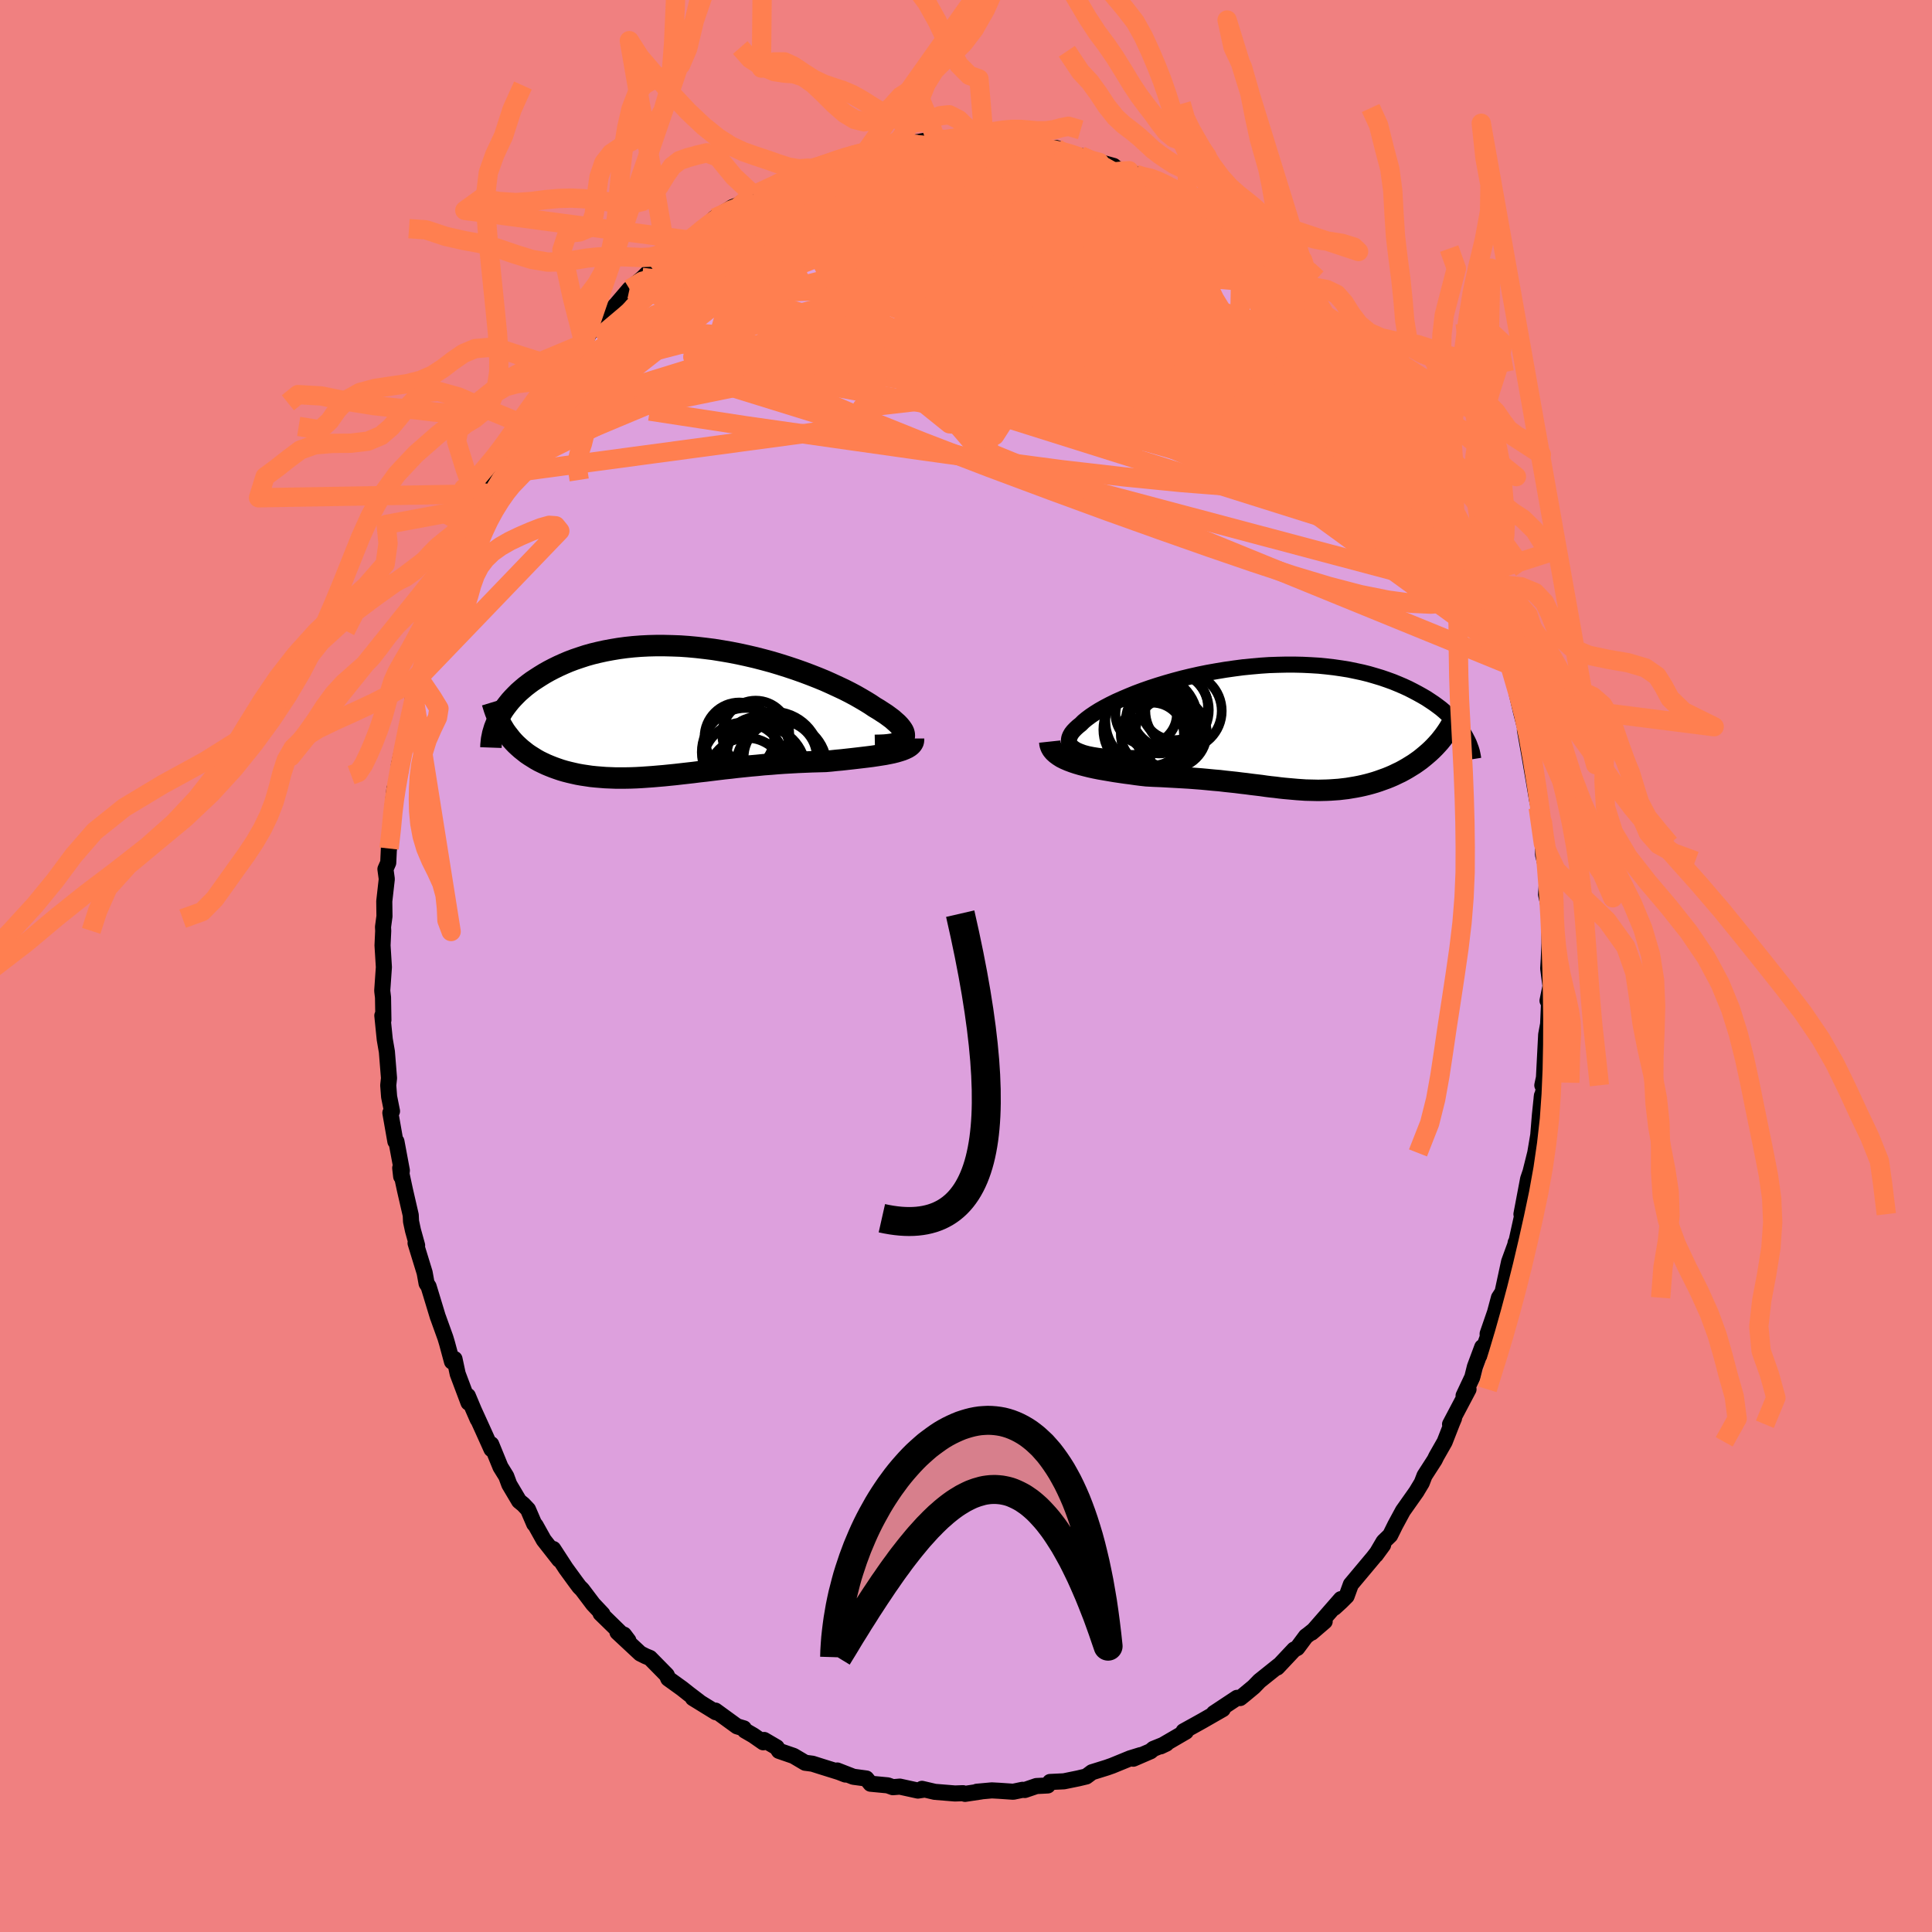 <svg viewBox="-100 -100 200 200" xmlns="http://www.w3.org/2000/svg" width="500" height="500" id="face-svg">
    <defs>
      <clipPath id="leftEyeClipPath">
        <polyline points="23.14,2.74 23.19,2.59 23.2,2.42 23.17,2.25 23.11,2.06 23,1.87 22.86,1.67 22.68,1.45 22.47,1.23 22.22,1.01 21.95,0.77 21.64,0.54 21.3,0.29 20.93,0.05 20.53,-0.21 20.11,-0.46 19.68,-0.75 19.21,-1.04 18.7,-1.34 18.16,-1.65 17.58,-1.96 16.97,-2.27 16.33,-2.57 15.66,-2.88 14.97,-3.19 14.24,-3.49 13.5,-3.78 12.73,-4.07 11.94,-4.35 11.13,-4.62 10.31,-4.88 9.48,-5.13 8.63,-5.36 7.78,-5.58 6.92,-5.78 6.05,-5.97 5.18,-6.14 4.31,-6.29 3.44,-6.43 2.57,-6.54 1.7,-6.64 0.84,-6.72 -0.01,-6.78 -0.85,-6.81 -1.68,-6.83 -2.5,-6.83 -3.3,-6.81 -4.09,-6.77 -4.86,-6.71 -5.62,-6.63 -6.36,-6.53 -7.08,-6.41 -7.78,-6.28 -8.46,-6.13 -9.12,-5.97 -9.76,-5.79 -10.37,-5.59 -10.96,-5.39 -11.54,-5.17 -12.08,-4.94 -12.61,-4.7 -13.12,-4.45 -13.6,-4.2 -14.06,-3.94 -14.5,-3.67 -14.92,-3.4 -15.33,-3.13 -15.71,-2.85 -16.07,-2.57 -16.41,-2.28 -16.74,-1.99 -17.04,-1.69 -17.33,-1.39 -17.6,-1.09 -17.85,-0.78 -18.08,-0.48 -18.3,-0.17 -18.49,0.14 -18.67,0.45 -18.84,0.75 -17.93,2.3 -17.71,2.58 -17.49,2.86 -17.25,3.13 -17,3.39 -16.73,3.64 -16.46,3.88 -16.17,4.11 -15.88,4.34 -15.57,4.55 -15.25,4.75 -14.93,4.95 -14.59,5.14 -14.24,5.31 -13.88,5.48 -13.52,5.63 -13.14,5.78 -12.75,5.92 -12.34,6.06 -11.93,6.18 -11.5,6.29 -11.07,6.39 -10.62,6.49 -10.17,6.57 -9.7,6.64 -9.23,6.71 -8.74,6.76 -8.25,6.8 -7.75,6.84 -7.24,6.86 -6.72,6.88 -6.19,6.88 -5.66,6.88 -5.11,6.87 -4.56,6.85 -4.01,6.82 -3.44,6.78 -2.87,6.74 -2.29,6.69 -1.7,6.64 -1.11,6.58 -0.51,6.52 0.1,6.45 0.72,6.38 1.34,6.31 1.97,6.23 2.61,6.16 3.25,6.08 3.9,6 4.56,5.92 5.23,5.85 5.9,5.77 6.58,5.7 7.26,5.63 7.95,5.57 8.64,5.5 9.34,5.45 10.05,5.39 10.76,5.34 11.47,5.3 12.18,5.26 12.9,5.23 13.62,5.2 14.34,5.18 15.05,5.16 15.62,5.11 16.18,5.05 16.73,5 17.27,4.94 17.81,4.88 18.33,4.82 18.84,4.76 19.34,4.7 19.82,4.64 20.29,4.57 20.74,4.5 21.18,4.43 21.59,4.35 21.98,4.27 22.34,4.18" />
      </clipPath>
      <clipPath id="rightEyeClipPath">
        <polyline points="-19.32,2.62 -19.7,2.48 -20.03,2.34 -20.29,2.18 -20.5,2.02 -20.66,1.84 -20.77,1.65 -20.82,1.45 -20.82,1.25 -20.78,1.04 -20.69,0.82 -20.56,0.59 -20.38,0.36 -20.16,0.13 -19.9,-0.11 -19.6,-0.35 -19.32,-0.63 -18.98,-0.91 -18.59,-1.2 -18.16,-1.49 -17.68,-1.79 -17.15,-2.09 -16.58,-2.39 -15.97,-2.69 -15.32,-2.98 -14.64,-3.27 -13.93,-3.56 -13.18,-3.84 -12.41,-4.11 -11.61,-4.37 -10.79,-4.62 -9.95,-4.86 -9.09,-5.09 -8.22,-5.3 -7.33,-5.5 -6.44,-5.68 -5.53,-5.84 -4.63,-5.99 -3.72,-6.12 -2.81,-6.24 -1.9,-6.33 -1,-6.41 -0.11,-6.47 0.78,-6.5 1.66,-6.52 2.52,-6.52 3.38,-6.5 4.21,-6.46 5.03,-6.41 5.84,-6.33 6.62,-6.24 7.38,-6.13 8.13,-6.01 8.85,-5.86 9.55,-5.71 10.23,-5.54 10.88,-5.35 11.51,-5.16 12.12,-4.95 12.7,-4.74 13.26,-4.51 13.8,-4.28 14.32,-4.04 14.81,-3.79 15.28,-3.54 15.73,-3.29 16.16,-3.04 16.57,-2.77 16.96,-2.51 17.33,-2.24 17.69,-1.97 18.02,-1.69 18.33,-1.41 18.62,-1.13 18.9,-0.85 19.16,-0.56 19.4,-0.28 19.62,0 19.82,0.29 20.01,0.57 17.02,2.02 16.75,2.29 16.46,2.56 16.16,2.82 15.86,3.07 15.55,3.32 15.23,3.55 14.9,3.78 14.56,3.99 14.22,4.2 13.87,4.4 13.52,4.59 13.16,4.76 12.79,4.94 12.42,5.1 12.05,5.25 11.66,5.39 11.27,5.53 10.88,5.66 10.47,5.78 10.06,5.89 9.65,5.99 9.24,6.08 8.82,6.16 8.4,6.23 7.98,6.3 7.55,6.35 7.13,6.4 6.7,6.43 6.27,6.46 5.84,6.48 5.41,6.49 4.98,6.5 4.55,6.49 4.11,6.48 3.68,6.47 3.24,6.44 2.8,6.41 2.35,6.37 1.9,6.33 1.45,6.29 0.99,6.24 0.53,6.18 0.05,6.13 -0.43,6.07 -0.91,6 -1.41,5.94 -1.92,5.88 -2.44,5.81 -2.97,5.75 -3.52,5.68 -4.08,5.62 -4.65,5.56 -5.24,5.49 -5.84,5.44 -6.46,5.38 -7.1,5.32 -7.75,5.27 -8.42,5.22 -9.11,5.18 -9.81,5.14 -10.54,5.1 -11.27,5.06 -12.02,5.03 -12.78,4.99 -13.33,4.93 -13.88,4.86 -14.43,4.78 -14.98,4.71 -15.53,4.63 -16.07,4.55 -16.6,4.46 -17.13,4.37 -17.65,4.28 -18.15,4.18 -18.65,4.07 -19.13,3.95 -19.59,3.83 -20.03,3.7 -20.45,3.56" />
      </clipPath>
      <filter id="fuzzy">
        <feTurbulence id="turbulence" baseFrequency="0.05" numOctaves="3" type="noise" result="noise" />
        <feDisplacementMap in="SourceGraphic" in2="noise" scale="2" />
      </filter>
      <linearGradient id="rainbowGradient" x1="0%" y1="0%" x2="100%" y2="0%">
        <stop offset="0%" style="stop-color: [object Object]; stop-opacity: 1" />
        <stop offset="50%" style="stop-color: [object Object]; stop-opacity: 1" />
        <stop offset="100%" style="stop-color: [object Object]; stop-opacity: 1" />
      </linearGradient>
    </defs>
    <rect x="-100" y="-100" width="100%" height="100%" fill="rgb(240, 128, 128)" />
    <polyline id="faceContour" points="60.27,0.26 60.51,2.08 60.2,3.59 60.36,3.73 60.23,6.76 60.39,5.32 60.06,7.11 59.83,11.56 59.66,12.35 59.89,12.47 59.59,13.66 59.62,13.42 59.41,15.43 59.24,17.51 58.93,19.35 58.44,21.31 58.5,21.54 58.42,21.37 58.19,22.05 57.5,25.69 57.81,24.77 56.74,29.62 56.9,28.64 56.98,28.54 56.22,30.62 55.54,33.77 55.17,34.34 54.76,35.87 54,38.07 54.01,38.42 53.41,40.06 53.44,39.45 52.68,41.49 52.41,42.57 51.51,44.48 52.02,43.82 50.11,47.44 50.52,46.82 50.32,47.29 49.55,49.26 48.69,50.77 48.52,51.12 47.47,52.75 47.18,53.5 46.65,54.38 46.67,54.36 45.23,56.4 44.44,57.86 43.91,58.93 43.23,59.59 42.42,60.97 43.18,59.93 42.16,61.25 39.84,64.02 39.4,65.23 38.84,65.79 38.14,66.43 38.81,65.54 35.78,69.01 37.13,67.85 35.45,69.2 35.19,69.39 34.29,70.6 33.97,70.76 32.22,72.62 32.38,72.41 30.38,74.01 29.79,74.62 28.84,75.41 28.38,75.78 28.06,75.76 25.66,77.35 26.58,76.93 24.45,78.15 23.75,78.54 22.52,79.22 22.76,79.26 20.15,80.78 20.74,80.5 19.4,81.04 19.1,81.29 17.32,82.06 18.07,81.69 17,82.02 15.12,82.79 14.58,82.98 13.04,83.46 12.45,83.9 11.61,84.1 10.14,84.4 8.7,84.47 8.46,84.83 7.29,84.89 6.09,85.3 5.85,85.28 4.89,85.48 3.42,85.38 2.67,85.34 1.12,85.48 1.57,85.45 -0.1,85.7 -0.31,85.63 -1.14,85.66 -3.23,85.49 -4.56,85.18 -4.32,85.26 -4.98,85.36 -6.85,84.95 -7.57,85.01 -8.1,84.82 -9.88,84.65 -10.32,84.11 -11.66,83.93 -13.33,83.28 -12.48,83.7 -13.15,83.44 -15.01,82.86 -15.89,82.58 -16.65,82.48 -17.85,81.77 -19.36,81.25 -19.6,80.88 -20.9,80.12 -20.99,80.36 -22.01,79.65 -22.89,79.14 -23,78.92 -23.7,78.71 -25.94,77.08 -25.9,77.25 -28.27,75.79 -27.63,76.16 -28.67,75.37 -29.39,74.8 -30.82,73.77 -30.98,73.4 -32.72,71.63 -33.16,71.45 -33.72,71.17 -36.08,68.97 -35.41,69.22 -34.95,69.83 -37.83,67.02 -37.63,67.09 -38.6,66.06 -39.74,64.55 -40.03,64.26 -40.44,63.71 -41.43,62.35 -42.73,60.35 -42.11,61.46 -43.71,59.42 -44.57,57.88 -44.7,57.75 -45.34,56.26 -45.83,55.74 -46.26,55.39 -47.28,53.67 -47.59,52.83 -48.19,51.86 -49.15,49.51 -49.12,50.02 -50.08,47.89 -51.35,45.1 -50.55,46.93 -51.57,44.5 -51.5,45.2 -52.62,42.22 -52.95,40.68 -53.21,40.95 -53.72,39.06 -53.89,38.49 -54.65,36.38 -54.67,36.34 -55.63,33.18 -55.84,32.86 -56.04,31.75 -56.98,28.69 -56.82,28.92 -57.25,27.37 -57.45,26.44 -57.48,25.79 -58.07,23.23 -58.57,20.91 -58.47,21.79 -58.4,21.17 -58.96,18.17 -59.07,18.16 -59.59,15.2 -59.42,15.03 -59.72,13.53 -59.81,12.35 -59.73,11.61 -59.95,8.87 -60.17,7.6 -60.42,5.13 -60.31,5.6 -60.35,3.25 -60.42,2.66 -60.43,2.54 -60.26,0.12 -60.4,-2.13 -60.33,-3.64 -60.35,-4.04 -60.2,-5.15 -60.22,-6.7 -59.96,-9 -60.1,-10.03 -59.81,-10.69 -59.73,-12.44 -59.72,-12.16 -59.37,-14.51 -59.38,-16.33 -59.16,-18.36 -58.96,-18.11 -58.7,-20.51 -58.51,-20.29 -58.7,-20.81 -57.79,-24.93 -57.59,-25.09 -57.2,-28.22 -56.94,-28.29 -57.12,-27.62 -56.65,-29.85 -56.36,-30.45 -56.03,-32.28 -54.97,-35.23 -54.71,-36.49 -54.7,-36.2 -53.76,-38.58 -54.01,-38.58 -53.57,-39.84 -52.62,-42.35 -52.31,-42.3 -52.05,-43.22 -51.93,-44.04 -50.86,-45.88 -50.75,-46.56 -50.4,-47.5 -49.49,-48.88 -48.24,-51.53 -48.37,-50.87 -48.03,-52.29 -48.22,-51.65 -46.2,-55.13 -46.1,-55.37 -45.12,-56.7 -44.58,-57.66 -44.11,-58.4 -43.3,-59.41 -42.98,-59.99 -42.11,-61.1 -41.05,-62.81 -41.29,-62.26 -39.79,-64.34 -39.56,-64.52 -38.88,-65.67 -37.76,-66.68 -36.29,-68.39 -34.98,-69.5 -36.13,-68.56 -34.83,-70.08 -33.51,-71.18 -32.71,-71.97 -32.43,-72.16 -32.06,-72.52 -30.7,-73.84 -29.01,-75.19 -29,-74.89 -27.63,-75.93 -27.48,-76.1 -26.93,-76.48 -26.01,-77.44 -24.65,-78.25 -24.19,-78.55 -23.59,-78.77 -22.04,-79.86 -21.62,-79.98 -19.85,-80.76 -19.46,-81.12 -18.55,-81.43 -17.22,-81.92 -15.7,-82.61 -16.2,-82.5 -15.65,-82.58 -12.94,-83.57 -13.2,-83.47 -13.56,-83.44 -10.36,-84.32 -11.05,-84.16 -9.75,-84.56 -8.44,-84.55 -7.95,-84.84 -7.23,-84.9 -4.25,-85.43 -5.48,-85.13 -3.25,-85.32 -3.12,-85.53 -1.74,-85.39 -0.82,-85.42 0.01,-85.64 1.57,-85.66 1.87,-85.69 4.09,-85.2 3.53,-85.23 5.65,-85 5.58,-85.3 7.27,-84.91 7.71,-84.76 8.55,-84.65 10.36,-84.11 9.33,-84.68 11.49,-83.79 11.88,-83.87 11.93,-83.75 15.29,-82.82 13.82,-83.18 16.69,-82.19 16.88,-82.33 17.56,-81.95 18.52,-81.33 18.56,-81.57 20.16,-80.75 20.81,-80.47 21.76,-80.05 21.99,-79.67 22.88,-79.07 24.16,-78.14 26.02,-77.03 26.16,-77.02 28.38,-75.3 28.5,-75.59 28.17,-75.7 28.5,-75.31 32.09,-72.74 31.61,-72.78 32.29,-72.26 33.77,-70.72 34.35,-70.35 33.51,-71.05 34.6,-70.4 35.39,-69.32 37.2,-67.37 37.01,-67.36 38.4,-66.33 38.62,-65.57 39.56,-64.71 40.91,-63.1 41.68,-61.89 43.39,-59.7 42.63,-60.72 44.14,-58.69 43.3,-59.67 45.96,-55.45 44.59,-57.42 45.82,-55.61 47.3,-53.39 47.05,-53.67 47.46,-52.61 49.04,-50.03 48.81,-50.22 49.91,-48.66 49.47,-49.25 50.58,-46.9 51.3,-45.61 52.05,-43.22 51.87,-44.06 52.18,-42.93 52.82,-41.42 54,-38.31 53.61,-39.09 53.54,-39.68 54.59,-36.74 54.76,-36.06 55.43,-33.44 55.96,-32.39 55.89,-32.42 56.29,-31.16 57.27,-27.28 57.36,-26.76 56.99,-28.31 57.45,-26.34 58.38,-22.71 57.86,-24.43 58.2,-22.52 58.41,-21.33 58.84,-18.82 59.11,-17.23 59.64,-14.9 59.24,-16.39 59.75,-12.53 59.74,-11.51 60.02,-10.41 60.06,-9.7 60.14,-8.66 60.05,-7.4 60.28,-6.35 60.4,-5.06 60.4,-2.36 60.33,-0.69 60.27,0.26 60.51,2.08" fill="rgb(221, 160, 221)" stroke="black" stroke-width="1.667" stroke-linejoin="round" filter="url(#fuzzy)" />
    <g transform="translate(31.48 -24.68)">
      <polyline id="rightCountour" points="-19.32,2.62 -19.7,2.48 -20.03,2.34 -20.29,2.18 -20.5,2.02 -20.66,1.84 -20.77,1.65 -20.82,1.45 -20.82,1.25 -20.78,1.04 -20.69,0.82 -20.56,0.59 -20.38,0.36 -20.16,0.13 -19.9,-0.11 -19.6,-0.35 -19.32,-0.63 -18.98,-0.91 -18.59,-1.2 -18.16,-1.49 -17.68,-1.79 -17.15,-2.09 -16.58,-2.39 -15.97,-2.69 -15.32,-2.98 -14.64,-3.27 -13.93,-3.56 -13.18,-3.84 -12.41,-4.11 -11.61,-4.37 -10.79,-4.62 -9.95,-4.86 -9.09,-5.09 -8.22,-5.3 -7.33,-5.5 -6.44,-5.68 -5.53,-5.84 -4.63,-5.99 -3.72,-6.12 -2.81,-6.24 -1.9,-6.33 -1,-6.41 -0.11,-6.47 0.78,-6.5 1.66,-6.52 2.52,-6.52 3.38,-6.5 4.21,-6.46 5.03,-6.41 5.84,-6.33 6.62,-6.24 7.38,-6.13 8.13,-6.01 8.85,-5.86 9.55,-5.71 10.23,-5.54 10.88,-5.35 11.51,-5.16 12.12,-4.95 12.7,-4.74 13.26,-4.51 13.8,-4.28 14.32,-4.04 14.81,-3.79 15.28,-3.54 15.73,-3.29 16.16,-3.04 16.57,-2.77 16.96,-2.51 17.33,-2.24 17.69,-1.97 18.02,-1.69 18.33,-1.41 18.62,-1.13 18.9,-0.85 19.16,-0.56 19.4,-0.28 19.62,0 19.82,0.29 20.01,0.57 17.02,2.02 16.75,2.29 16.46,2.56 16.16,2.82 15.86,3.07 15.55,3.32 15.23,3.55 14.9,3.78 14.56,3.99 14.22,4.2 13.87,4.4 13.52,4.59 13.16,4.76 12.79,4.94 12.42,5.1 12.05,5.25 11.66,5.39 11.27,5.53 10.88,5.66 10.47,5.78 10.06,5.89 9.65,5.99 9.24,6.08 8.82,6.16 8.4,6.23 7.98,6.3 7.55,6.35 7.13,6.4 6.7,6.43 6.27,6.46 5.84,6.48 5.41,6.49 4.98,6.5 4.55,6.49 4.11,6.48 3.68,6.47 3.24,6.44 2.8,6.41 2.35,6.37 1.9,6.33 1.45,6.29 0.99,6.24 0.53,6.18 0.05,6.13 -0.43,6.07 -0.91,6 -1.41,5.94 -1.92,5.88 -2.44,5.81 -2.97,5.75 -3.52,5.68 -4.08,5.62 -4.65,5.56 -5.24,5.49 -5.84,5.44 -6.46,5.38 -7.1,5.32 -7.75,5.27 -8.42,5.22 -9.11,5.18 -9.81,5.14 -10.54,5.1 -11.27,5.06 -12.02,5.03 -12.78,4.99 -13.33,4.93 -13.88,4.86 -14.43,4.78 -14.98,4.71 -15.53,4.63 -16.07,4.55 -16.6,4.46 -17.13,4.37 -17.65,4.28 -18.15,4.18 -18.65,4.07 -19.13,3.95 -19.59,3.83 -20.03,3.7 -20.45,3.56" fill="white" stroke="white" stroke-width="0" stroke-linejoin="round" filter="url(#fuzzy)" />
    </g>
    <g transform="translate(-29.58 -26.34)">
      <polyline id="leftCountour" points="23.14,2.74 23.19,2.59 23.2,2.42 23.17,2.25 23.11,2.06 23,1.87 22.86,1.67 22.68,1.45 22.47,1.23 22.22,1.01 21.95,0.77 21.64,0.54 21.3,0.29 20.93,0.05 20.53,-0.21 20.11,-0.46 19.68,-0.75 19.21,-1.04 18.7,-1.34 18.16,-1.65 17.58,-1.96 16.97,-2.27 16.33,-2.57 15.66,-2.88 14.97,-3.19 14.24,-3.49 13.5,-3.78 12.73,-4.07 11.94,-4.35 11.13,-4.62 10.31,-4.88 9.48,-5.13 8.63,-5.36 7.78,-5.58 6.92,-5.78 6.05,-5.97 5.18,-6.14 4.31,-6.29 3.44,-6.43 2.57,-6.54 1.7,-6.64 0.84,-6.72 -0.01,-6.78 -0.85,-6.81 -1.68,-6.83 -2.5,-6.83 -3.3,-6.81 -4.09,-6.77 -4.86,-6.71 -5.62,-6.63 -6.36,-6.53 -7.08,-6.41 -7.78,-6.28 -8.46,-6.13 -9.12,-5.97 -9.76,-5.79 -10.37,-5.59 -10.96,-5.39 -11.54,-5.17 -12.08,-4.94 -12.61,-4.7 -13.12,-4.45 -13.6,-4.2 -14.06,-3.94 -14.5,-3.67 -14.92,-3.4 -15.33,-3.13 -15.71,-2.85 -16.07,-2.57 -16.41,-2.28 -16.74,-1.99 -17.04,-1.69 -17.33,-1.39 -17.6,-1.09 -17.85,-0.78 -18.08,-0.48 -18.3,-0.17 -18.49,0.14 -18.67,0.45 -18.84,0.75 -17.93,2.3 -17.71,2.58 -17.49,2.86 -17.25,3.13 -17,3.39 -16.73,3.64 -16.46,3.88 -16.17,4.11 -15.88,4.34 -15.57,4.55 -15.25,4.75 -14.93,4.95 -14.59,5.14 -14.24,5.31 -13.88,5.48 -13.52,5.63 -13.14,5.78 -12.75,5.92 -12.34,6.06 -11.93,6.18 -11.5,6.29 -11.07,6.39 -10.62,6.49 -10.17,6.57 -9.7,6.64 -9.23,6.71 -8.74,6.76 -8.25,6.8 -7.75,6.84 -7.24,6.86 -6.72,6.88 -6.19,6.88 -5.66,6.88 -5.11,6.87 -4.56,6.85 -4.01,6.82 -3.44,6.78 -2.87,6.74 -2.29,6.69 -1.7,6.64 -1.11,6.58 -0.51,6.52 0.1,6.45 0.72,6.38 1.34,6.31 1.97,6.23 2.61,6.16 3.25,6.08 3.9,6 4.56,5.92 5.23,5.85 5.9,5.77 6.58,5.7 7.26,5.63 7.95,5.57 8.64,5.5 9.34,5.45 10.05,5.39 10.76,5.34 11.47,5.3 12.18,5.26 12.9,5.23 13.62,5.2 14.34,5.18 15.05,5.16 15.62,5.11 16.18,5.05 16.73,5 17.27,4.94 17.81,4.88 18.33,4.82 18.84,4.76 19.34,4.7 19.82,4.64 20.29,4.57 20.74,4.5 21.18,4.43 21.59,4.35 21.98,4.27 22.34,4.18" fill="white" stroke="white" stroke-width="0" stroke-linejoin="round" filter="url(#fuzzy)" />
    </g>
    <g transform="translate(31.48 -24.68)">
      <polyline id="rightUpper" points="-11.9,3.13 -12.95,3.15 -13.94,3.16 -14.85,3.15 -15.69,3.12 -16.46,3.07 -17.16,3.01 -17.8,2.93 -18.37,2.84 -18.87,2.74 -19.32,2.62 -19.7,2.48 -20.03,2.34 -20.29,2.18 -20.5,2.02 -20.66,1.84 -20.77,1.65 -20.82,1.45 -20.82,1.25 -20.78,1.04 -20.69,0.82 -20.56,0.59 -20.38,0.36 -20.16,0.13 -19.9,-0.11 -19.6,-0.35 -19.32,-0.63 -18.98,-0.91 -18.59,-1.2 -18.16,-1.49 -17.68,-1.79 -17.15,-2.09 -16.58,-2.39 -15.97,-2.69 -15.32,-2.98 -14.64,-3.27 -13.93,-3.56 -13.18,-3.84 -12.41,-4.11 -11.61,-4.37 -10.79,-4.62 -9.95,-4.86 -9.09,-5.09 -8.22,-5.3 -7.33,-5.5 -6.44,-5.68 -5.53,-5.84 -4.63,-5.99 -3.72,-6.12 -2.81,-6.24 -1.9,-6.33 -1,-6.41 -0.11,-6.47 0.78,-6.5 1.66,-6.52 2.52,-6.52 3.38,-6.5 4.21,-6.46 5.03,-6.41 5.84,-6.33 6.62,-6.24 7.38,-6.13 8.13,-6.01 8.85,-5.86 9.55,-5.71 10.23,-5.54 10.88,-5.35 11.51,-5.16 12.12,-4.95 12.7,-4.74 13.26,-4.51 13.8,-4.28 14.32,-4.04 14.81,-3.79 15.28,-3.54 15.73,-3.29 16.16,-3.04 16.57,-2.77 16.96,-2.51 17.33,-2.24 17.69,-1.97 18.02,-1.69 18.33,-1.41 18.62,-1.13 18.9,-0.85 19.16,-0.56 19.4,-0.28 19.62,0 19.82,0.29 20.01,0.57 20.18,0.85 20.33,1.13 20.47,1.4 20.6,1.68 20.7,1.95 20.8,2.22 20.88,2.48 20.94,2.75 20.99,3.01 21.03,3.26" fill="none" stroke="black" stroke-width="1.667" stroke-linejoin="round" filter="url(#fuzzy)" />
      <polyline id="rightLower" points="-22.81,1.45 -22.78,1.73 -22.69,2 -22.55,2.25 -22.36,2.48 -22.13,2.69 -21.86,2.89 -21.56,3.08 -21.22,3.25 -20.85,3.41 -20.45,3.56 -20.03,3.7 -19.59,3.83 -19.13,3.95 -18.65,4.07 -18.15,4.18 -17.65,4.28 -17.13,4.37 -16.6,4.46 -16.07,4.55 -15.53,4.63 -14.98,4.71 -14.43,4.78 -13.88,4.86 -13.33,4.93 -12.78,4.99 -12.02,5.03 -11.27,5.06 -10.54,5.1 -9.81,5.14 -9.11,5.18 -8.42,5.22 -7.75,5.27 -7.1,5.32 -6.46,5.38 -5.84,5.44 -5.24,5.49 -4.65,5.56 -4.08,5.62 -3.52,5.68 -2.97,5.75 -2.44,5.81 -1.92,5.88 -1.41,5.94 -0.91,6 -0.43,6.07 0.05,6.13 0.53,6.18 0.99,6.24 1.45,6.29 1.9,6.33 2.35,6.37 2.8,6.41 3.24,6.44 3.68,6.47 4.11,6.48 4.55,6.49 4.98,6.5 5.41,6.49 5.84,6.48 6.27,6.46 6.7,6.43 7.13,6.4 7.55,6.35 7.98,6.3 8.4,6.23 8.82,6.16 9.24,6.08 9.65,5.99 10.06,5.89 10.47,5.78 10.88,5.66 11.27,5.53 11.66,5.39 12.05,5.25 12.42,5.1 12.79,4.94 13.16,4.76 13.52,4.59 13.87,4.4 14.22,4.2 14.56,3.99 14.9,3.78 15.23,3.55 15.55,3.32 15.86,3.07 16.16,2.82 16.46,2.56 16.75,2.29 17.02,2.02 17.29,1.73 17.55,1.44 17.79,1.14 18.03,0.83 18.25,0.52 18.47,0.19 18.67,-0.14 18.87,-0.47 19.05,-0.82 19.23,-1.17" fill="none" stroke="black" stroke-width="2.222" stroke-linejoin="round" filter="url(#fuzzy)" />
      <circle r="3.896" cx="-11.51" cy="0.839" stroke="black" fill="none" stroke-width="1.0" filter="url(#fuzzy)" clip-path="url(#rightEyeClipPath)" /><circle r="3.452" cx="-9.885" cy="-2.156" stroke="black" fill="none" stroke-width="1.0" filter="url(#fuzzy)" clip-path="url(#rightEyeClipPath)" /><circle r="4.78" cx="-12.275" cy="-0.711" stroke="black" fill="none" stroke-width="1.0" filter="url(#fuzzy)" clip-path="url(#rightEyeClipPath)" /><circle r="3.45" cx="-11.475" cy="-0.771" stroke="black" fill="none" stroke-width="1.0" filter="url(#fuzzy)" clip-path="url(#rightEyeClipPath)" /><circle r="3.954" cx="-8.96" cy="-1.721" stroke="black" fill="none" stroke-width="1.0" filter="url(#fuzzy)" clip-path="url(#rightEyeClipPath)" /><circle r="3.182" cx="-12.83" cy="-1.411" stroke="black" fill="none" stroke-width="1.0" filter="url(#fuzzy)" clip-path="url(#rightEyeClipPath)" /><circle r="3.266" cx="-12.185" cy="0.684" stroke="black" fill="none" stroke-width="1.0" filter="url(#fuzzy)" clip-path="url(#rightEyeClipPath)" /><circle r="3.694" cx="-10.25" cy="0.534" stroke="black" fill="none" stroke-width="1.0" filter="url(#fuzzy)" clip-path="url(#rightEyeClipPath)" /><circle r="4.05" cx="-10.395" cy="-1.816" stroke="black" fill="none" stroke-width="1.0" filter="url(#fuzzy)" clip-path="url(#rightEyeClipPath)" /><circle r="4.282" cx="-12.98" cy="0.204" stroke="black" fill="none" stroke-width="1.0" filter="url(#fuzzy)" clip-path="url(#rightEyeClipPath)" />
      </g>
    <g transform="translate(-29.58 -26.34)">
      <polyline id="leftUpper" points="20.15,3.5 20.66,3.49 21.13,3.47 21.54,3.43 21.91,3.38 22.23,3.31 22.5,3.22 22.73,3.12 22.91,3.01 23.04,2.88 23.14,2.74 23.19,2.59 23.2,2.42 23.17,2.25 23.11,2.06 23,1.87 22.86,1.67 22.68,1.45 22.47,1.23 22.22,1.01 21.95,0.77 21.64,0.54 21.3,0.29 20.93,0.05 20.53,-0.21 20.11,-0.46 19.68,-0.75 19.21,-1.04 18.7,-1.34 18.16,-1.65 17.58,-1.96 16.97,-2.27 16.33,-2.57 15.66,-2.88 14.97,-3.19 14.24,-3.49 13.5,-3.78 12.73,-4.07 11.94,-4.35 11.13,-4.62 10.31,-4.88 9.48,-5.13 8.63,-5.36 7.78,-5.58 6.92,-5.78 6.05,-5.97 5.18,-6.14 4.31,-6.29 3.44,-6.43 2.57,-6.54 1.7,-6.64 0.84,-6.72 -0.01,-6.78 -0.85,-6.81 -1.68,-6.83 -2.5,-6.83 -3.3,-6.81 -4.09,-6.77 -4.86,-6.71 -5.62,-6.63 -6.36,-6.53 -7.08,-6.41 -7.78,-6.28 -8.46,-6.13 -9.12,-5.97 -9.76,-5.79 -10.37,-5.59 -10.96,-5.39 -11.54,-5.17 -12.08,-4.94 -12.61,-4.7 -13.12,-4.45 -13.6,-4.2 -14.06,-3.94 -14.5,-3.67 -14.92,-3.4 -15.33,-3.13 -15.71,-2.85 -16.07,-2.57 -16.41,-2.28 -16.74,-1.99 -17.04,-1.69 -17.33,-1.39 -17.6,-1.09 -17.85,-0.78 -18.08,-0.48 -18.3,-0.17 -18.49,0.14 -18.67,0.45 -18.84,0.75 -18.98,1.06 -19.11,1.37 -19.23,1.67 -19.32,1.97 -19.41,2.27 -19.47,2.57 -19.53,2.86 -19.56,3.16 -19.59,3.45 -19.6,3.73" fill="none" stroke="black" stroke-width="2.222" stroke-linejoin="round" filter="url(#fuzzy)" />
      <polyline id="leftLower" points="24.15,2.79 24.15,2.99 24.11,3.16 24.02,3.33 23.89,3.48 23.72,3.62 23.51,3.75 23.26,3.87 22.99,3.98 22.68,4.08 22.34,4.18 21.98,4.27 21.59,4.35 21.18,4.43 20.74,4.5 20.29,4.57 19.82,4.64 19.34,4.7 18.84,4.76 18.33,4.82 17.81,4.88 17.27,4.94 16.73,5 16.18,5.05 15.62,5.11 15.05,5.16 14.34,5.18 13.62,5.2 12.9,5.23 12.18,5.26 11.47,5.3 10.76,5.34 10.05,5.39 9.34,5.45 8.64,5.5 7.95,5.57 7.26,5.63 6.58,5.7 5.9,5.77 5.23,5.85 4.56,5.92 3.9,6 3.25,6.08 2.61,6.16 1.97,6.23 1.34,6.31 0.72,6.38 0.1,6.45 -0.51,6.52 -1.11,6.58 -1.7,6.64 -2.29,6.69 -2.87,6.74 -3.44,6.78 -4.01,6.82 -4.56,6.85 -5.11,6.87 -5.66,6.88 -6.19,6.88 -6.72,6.88 -7.24,6.86 -7.75,6.84 -8.25,6.8 -8.74,6.76 -9.23,6.71 -9.7,6.64 -10.17,6.57 -10.62,6.49 -11.07,6.39 -11.5,6.29 -11.93,6.18 -12.34,6.06 -12.75,5.92 -13.14,5.78 -13.52,5.63 -13.88,5.48 -14.24,5.31 -14.59,5.14 -14.93,4.95 -15.25,4.75 -15.57,4.55 -15.88,4.34 -16.17,4.11 -16.46,3.88 -16.73,3.64 -17,3.39 -17.25,3.13 -17.49,2.86 -17.71,2.58 -17.93,2.3 -18.14,2.01 -18.33,1.7 -18.51,1.4 -18.68,1.08 -18.84,0.76 -18.98,0.43 -19.12,0.09 -19.24,-0.25 -19.35,-0.6 -19.46,-0.96" fill="none" stroke="black" stroke-width="2.222" stroke-linejoin="round" filter="url(#fuzzy)" />
      <circle r="4.578" cx="8.407" cy="6.107" stroke="black" fill="none" stroke-width="1.0" filter="url(#fuzzy)" clip-path="url(#leftEyeClipPath)" /><circle r="4.716" cx="10.467" cy="5.747" stroke="black" fill="none" stroke-width="1.0" filter="url(#fuzzy)" clip-path="url(#leftEyeClipPath)" /><circle r="3.632" cx="8.057" cy="4.182" stroke="black" fill="none" stroke-width="1.0" filter="url(#fuzzy)" clip-path="url(#leftEyeClipPath)" /><circle r="4.574" cx="6.802" cy="4.197" stroke="black" fill="none" stroke-width="1.0" filter="url(#fuzzy)" clip-path="url(#leftEyeClipPath)" /><circle r="3.606" cx="6.117" cy="2.667" stroke="black" fill="none" stroke-width="1.0" filter="url(#fuzzy)" clip-path="url(#leftEyeClipPath)" /><circle r="4.038" cx="6.887" cy="6.757" stroke="black" fill="none" stroke-width="1.0" filter="url(#fuzzy)" clip-path="url(#leftEyeClipPath)" /><circle r="3.474" cx="7.812" cy="2.342" stroke="black" fill="none" stroke-width="1.0" filter="url(#fuzzy)" clip-path="url(#leftEyeClipPath)" /><circle r="4.85" cx="9.622" cy="4.872" stroke="black" fill="none" stroke-width="1.0" filter="url(#fuzzy)" clip-path="url(#leftEyeClipPath)" /><circle r="4.25" cx="6.567" cy="5.382" stroke="black" fill="none" stroke-width="1.0" filter="url(#fuzzy)" clip-path="url(#leftEyeClipPath)" /><circle r="3.79" cx="10.352" cy="4.752" stroke="black" fill="none" stroke-width="1.0" filter="url(#fuzzy)" clip-path="url(#leftEyeClipPath)" />
    </g>
    <g id="hairs">
      <polyline points="11.88,-83.87 12.57,-83.55 13.34,-83.1 13.76,-82.6 13.81,-82.04 13.5,-81.41 12.8,-80.67 11.75,-79.82 10.33,-78.85 8.56,-77.74 6.42,-76.49 3.88,-75.08 0.94,-73.51 -2.41,-71.77 -6.2,-69.87 -10.44,-67.82 -15.21,-65.63 -20.56,-63.29 -26.57,-60.75 -33.26,-57.96 -40.57,-54.9" fill="none" stroke="rgb(255, 127, 80)" stroke-width="2" stroke-linejoin="round" filter="url(#fuzzy)" /><polyline points="-1.74,-85.39 -0.77,-85.42 0.4,-85.39 1.71,-85.22 3.11,-84.94 4.54,-84.59 6,-84.19 7.49,-83.76 9,-83.32 10.52,-82.84 12.03,-82.34 13.53,-81.82 14.97,-81.31 16.35,-80.82 17.64,-80.37 18.86,-79.97 19.99,-79.59 21.03,-79.24 21.95,-78.93 22.69,-78.68 23.18,-78.55 23.33,-78.58 23.12,-78.8 22.61,-79.2" fill="none" stroke="rgb(255, 127, 80)" stroke-width="2" stroke-linejoin="round" filter="url(#fuzzy)" /><polyline points="4.09,-85.2 4.15,-85.15 4.52,-85 4.69,-84.75 4.54,-84.38 4.01,-83.87 3.05,-83.25 1.61,-82.49 -0.34,-81.58 -2.79,-80.52 -5.75,-79.28 -9.26,-77.87 -13.36,-76.26 -18.11,-74.45 -23.47,-72.53 -29.38,-70.6" fill="none" stroke="rgb(255, 127, 80)" stroke-width="2" stroke-linejoin="round" filter="url(#fuzzy)" /><polyline points="37.01,-67.36 37.82,-66.55 38.03,-65.92 37.85,-65.39 37.23,-65 36.06,-64.88 34.22,-65.11 31.68,-65.72 28.43,-66.69 24.49,-67.98 19.85,-69.57 14.48,-71.49 8.37,-73.77 1.54,-76.41 -6.18,-79.43" fill="none" stroke="rgb(255, 127, 80)" stroke-width="2" stroke-linejoin="round" filter="url(#fuzzy)" /><polyline points="-21.62,-79.98 -20.36,-80.57 -19.48,-80.97 -18.72,-81.26 -18.07,-81.47 -17.58,-81.56 -17.25,-81.53 -17.07,-81.37 -17.05,-81.09 -17.19,-80.67 -17.5,-80.1 -17.99,-79.37 -18.68,-78.47 -19.58,-77.39 -20.7,-76.12 -22.08,-74.64 -23.72,-72.96 -25.67,-71.03 -27.95,-68.84 -30.59,-66.36 -33.61,-63.58 -36.96,-60.54 -40.58,-57.37 -44.36,-54.25" fill="none" stroke="rgb(255, 127, 80)" stroke-width="2" stroke-linejoin="round" filter="url(#fuzzy)" /><polyline points="-29,-74.89 -28.05,-75.62 -27.4,-76.15 -26.75,-76.66 -26.08,-77.17 -25.42,-77.63 -24.83,-77.99 -24.34,-78.25 -23.95,-78.39 -23.71,-78.41 -23.63,-78.28 -23.75,-77.98 -24.11,-77.5 -24.72,-76.83 -25.63,-75.92 -26.88,-74.76 -28.47,-73.32 -30.42,-71.59 -32.69,-69.6 -35.28,-67.36 -38.15,-64.94" fill="none" stroke="rgb(255, 127, 80)" stroke-width="2" stroke-linejoin="round" filter="url(#fuzzy)" /><polyline points="47.05,-53.67 47.48,-52.43 47.49,-51.38 46.91,-50.69 45.78,-50.23 44.12,-49.86 41.95,-49.55 39.24,-49.33 35.94,-49.26 32.02,-49.37 27.47,-49.64 22.27,-50.05 16.42,-50.63 9.9,-51.38 2.72,-52.33 -5.11,-53.42 -13.6,-54.62 -22.81,-55.93 -32.75,-57.45" fill="none" stroke="rgb(255, 127, 80)" stroke-width="2" stroke-linejoin="round" filter="url(#fuzzy)" /><polyline points="11.88,-83.87 12.79,-83.46 14.26,-82.76 15.83,-81.87 17.5,-80.83 19.24,-79.65 21.05,-78.35 22.92,-76.95 24.86,-75.48 26.85,-73.94 28.87,-72.37 30.89,-70.78 32.88,-69.19 34.84,-67.62 36.75,-66.07 38.51,-64.66 39.92,-63.63" fill="none" stroke="rgb(255, 127, 80)" stroke-width="2" stroke-linejoin="round" filter="url(#fuzzy)" /><polyline points="-17.22,-81.92 -16.04,-82.18 -14.59,-81.97 -12.47,-81.48 -9.77,-80.74 -6.58,-79.74 -2.96,-78.51 1.06,-77.08 5.46,-75.45 10.17,-73.64 15.18,-71.67 20.43,-69.56 25.91,-67.35 31.53,-65.08 37.2,-62.77" fill="none" stroke="rgb(255, 127, 80)" stroke-width="2" stroke-linejoin="round" filter="url(#fuzzy)" /><polyline points="-32.43,-72.16 -31.66,-72.82 -30.41,-73.75 -29.05,-74.64 -27.68,-75.43 -26.32,-76.17 -24.92,-76.92 -23.48,-77.69 -21.99,-78.48 -20.47,-79.26 -18.96,-80.02 -17.48,-80.75 -16.06,-81.43 -14.76,-82.05 -13.61,-82.61 -12.66,-83.08 -11.92,-83.47 -11.42,-83.77 -11.13,-83.98 -10.96,-84.13" fill="none" stroke="rgb(255, 127, 80)" stroke-width="2" stroke-linejoin="round" filter="url(#fuzzy)" /><polyline points="-7.23,-84.9 -5.38,-85.08 -4.06,-84.9 -2.56,-84.54 -0.78,-84.04 1.24,-83.39 3.48,-82.63 5.9,-81.75 8.45,-80.76 11.1,-79.66 13.81,-78.5 16.51,-77.3 19.19,-76.12 21.81,-74.99 24.37,-73.9 26.86,-72.82 29.29,-71.73 31.64,-70.66 33.79,-69.71" fill="none" stroke="rgb(255, 127, 80)" stroke-width="2" stroke-linejoin="round" filter="url(#fuzzy)" /><polyline points="4.09,-85.2 4.4,-85.08 5.49,-84.74 6.88,-84.22 8.46,-83.5 10.18,-82.61 12.02,-81.58 13.96,-80.45 15.98,-79.23 18.08,-77.94 20.26,-76.58 22.52,-75.17 24.81,-73.74 27.1,-72.29 29.35,-70.85 31.54,-69.43 33.62,-68.06 35.53,-66.78 37.22,-65.73 38.59,-65.03" fill="none" stroke="rgb(255, 127, 80)" stroke-width="2" stroke-linejoin="round" filter="url(#fuzzy)" /><polyline points="18.52,-81.33 19.05,-81.2 20.04,-80.72 21.12,-80.11 22.21,-79.44 23.34,-78.68 24.52,-77.86 25.74,-77.02 26.89,-76.24 27.87,-75.6 28.57,-75.18 28.93,-74.99 28.98,-75.01 28.84,-75.14 28.59,-75.31 27.98,-75.71" fill="none" stroke="rgb(255, 127, 80)" stroke-width="2" stroke-linejoin="round" filter="url(#fuzzy)" /><polyline points="5.58,-85.3 6.92,-84.92 8.14,-84.46 9.43,-83.9 10.84,-83.22 12.35,-82.43 14,-81.53 15.78,-80.53 17.68,-79.45 19.65,-78.31 21.65,-77.14 23.62,-75.97 25.51,-74.83 27.27,-73.77 28.9,-72.81 30.39,-71.94 31.77,-71.14 33.05,-70.39 34.2,-69.7 35.1,-69.2" fill="none" stroke="rgb(255, 127, 80)" stroke-width="2" stroke-linejoin="round" filter="url(#fuzzy)" /><polyline points="-16.2,-82.5 -15.19,-82.79 -14.1,-83.16 -13.22,-83.46 -12.42,-83.71 -11.67,-83.93 -10.99,-84.11 -10.42,-84.23 -9.99,-84.29 -9.73,-84.29 -9.68,-84.22 -9.9,-84.06 -10.42,-83.81 -11.31,-83.44 -12.61,-82.96 -14.32,-82.34 -16.47,-81.6 -19.1,-80.73" fill="none" stroke="rgb(255, 127, 80)" stroke-width="2" stroke-linejoin="round" filter="url(#fuzzy)" /><polyline points="-7.95,-84.84 -6.72,-84.95 -5.31,-84.99 -3.93,-84.92 -2.47,-84.77 -0.89,-84.55 0.82,-84.27 2.63,-83.96 4.49,-83.61 6.37,-83.24 8.23,-82.85 10.04,-82.44 11.8,-82.02 13.47,-81.6 15.03,-81.21 16.42,-80.88 17.6,-80.63 18.57,-80.49 19.33,-80.43 19.95,-80.44 20.49,-80.45" fill="none" stroke="rgb(255, 127, 80)" stroke-width="2" stroke-linejoin="round" filter="url(#fuzzy)" /><polyline points="-15.65,-82.58 -13.99,-83.19 -13.16,-83.48 -12.4,-83.72 -11.61,-83.95 -10.86,-84.15 -10.22,-84.29 -9.7,-84.38 -9.35,-84.41 -9.21,-84.37 -9.33,-84.24 -9.76,-84.03 -10.55,-83.71 -11.75,-83.27 -13.39,-82.71 -15.49,-82.01 -18.12,-81.14" fill="none" stroke="rgb(255, 127, 80)" stroke-width="2" stroke-linejoin="round" filter="url(#fuzzy)" /><polyline points="52.82,-41.42 53.33,-39.75 53.17,-39.27 52.73,-38.91 52.05,-38.43 51.09,-37.95 49.8,-37.6 48.14,-37.46 46.1,-37.55 43.66,-37.88 40.82,-38.45 37.57,-39.3 33.88,-40.41 29.76,-41.77 25.18,-43.34 20.15,-45.11 14.67,-47.07 8.75,-49.24 2.37,-51.62 -4.47,-54.25 -11.79,-57.19 -19.51,-60.53 -27.55,-64.36" fill="none" stroke="rgb(255, 127, 80)" stroke-width="2" stroke-linejoin="round" filter="url(#fuzzy)" /><polyline points="-19.85,-80.76 -19.24,-81.11 -18.31,-81.51 -17.29,-81.91 -16.32,-82.29 -15.41,-82.63 -14.53,-82.94 -13.69,-83.24 -12.89,-83.51 -12.17,-83.74 -11.52,-83.94 -10.96,-84.09 -10.52,-84.19 -10.2,-84.24 -10.03,-84.23 -10.03,-84.15 -10.23,-84.01 -10.67,-83.8 -11.36,-83.5 -12.35,-83.12 -13.65,-82.64 -15.27,-82.06 -17.22,-81.38 -19.53,-80.6" fill="none" stroke="rgb(255, 127, 80)" stroke-width="2" stroke-linejoin="round" filter="url(#fuzzy)" /><polyline points="-26.01,-77.44 -24.81,-77.97 -23.49,-78.22 -21.83,-78.33 -19.82,-78.33 -17.49,-78.21 -14.89,-77.94 -12.06,-77.54 -9.03,-77.01 -5.83,-76.37 -2.49,-75.63 0.99,-74.8 4.6,-73.88 8.34,-72.9 12.19,-71.85 16.15,-70.75 20.19,-69.58 24.29,-68.37 28.38,-67.17 32.36,-66.09 36.11,-65.26" fill="none" stroke="rgb(255, 127, 80)" stroke-width="2" stroke-linejoin="round" filter="url(#fuzzy)" /><polyline points="52.18,-42.93 52.78,-41.35 53.06,-40.32 53.02,-39.83 52.79,-39.55 52.41,-39.32 51.86,-39.17 51.11,-39.21 50.11,-39.51 48.87,-40.09 47.35,-40.99 45.54,-42.23 43.43,-43.82 41,-45.78 38.26,-48.09 35.18,-50.74 31.77,-53.74 28,-57.09 23.86,-60.78 19.34,-64.82 14.41,-69.26 9.06,-74.14 3.26,-79.57" fill="none" stroke="rgb(255, 127, 80)" stroke-width="2" stroke-linejoin="round" filter="url(#fuzzy)" /><polyline points="18.52,-81.33 19.02,-81.24 19.87,-80.86 20.74,-80.42 21.56,-79.95 22.35,-79.45 23.14,-78.93 23.89,-78.42 24.57,-77.97 25.08,-77.62 25.39,-77.4 25.47,-77.29 25.33,-77.3 24.98,-77.39 24.42,-77.58 23.6,-77.9 22.45,-78.39 20.9,-79.1 18.95,-80.05 16.59,-81.23 14.01,-82.54" fill="none" stroke="rgb(255, 127, 80)" stroke-width="2" stroke-linejoin="round" filter="url(#fuzzy)" /><polyline points="-27.48,-76.1 -26.65,-76.61 -25.35,-77.18 -23.76,-77.67 -21.91,-78.06 -19.8,-78.38 -17.46,-78.64 -14.89,-78.85 -12.15,-79.02 -9.29,-79.14 -6.34,-79.24 -3.35,-79.31 -0.32,-79.35 2.74,-79.33 5.81,-79.27 8.87,-79.2 11.83,-79.15 14.63,-79.16 17.23,-79.28 19.64,-79.49" fill="none" stroke="rgb(255, 127, 80)" stroke-width="2" stroke-linejoin="round" filter="url(#fuzzy)" /><polyline points="10.36,-84.11 10.42,-84.11 11.49,-83.54 12.98,-82.67 14.75,-81.57 16.74,-80.28 18.88,-78.81 21.1,-77.22 23.38,-75.54 25.66,-73.79 27.96,-72.01 30.25,-70.2 32.55,-68.39 34.82,-66.59 37.03,-64.85 39.13,-63.22 41.08,-61.74" fill="none" stroke="rgb(255, 127, 80)" stroke-width="2" stroke-linejoin="round" filter="url(#fuzzy)" /><polyline points="45.82,-55.61 46.64,-54.27 46.89,-53.55 46.93,-52.97 46.75,-52.57 46.31,-52.42 45.57,-52.52 44.53,-52.83 43.18,-53.35 41.49,-54.11 39.42,-55.16 36.96,-56.54 34.08,-58.25 30.76,-60.31 27,-62.72 22.77,-65.52 18.06,-68.7 12.89,-72.24 7.28,-76.13 1.35,-80.44" fill="none" stroke="rgb(255, 127, 80)" stroke-width="2" stroke-linejoin="round" filter="url(#fuzzy)" /><polyline points="4.09,-85.2 4.2,-85.17 4.71,-85.11 5.12,-85.01 5.29,-84.85 5.16,-84.64 4.67,-84.39 3.79,-84.1 2.48,-83.78 0.71,-83.41 -1.55,-82.97 -4.36,-82.45 -7.76,-81.86 -11.83,-81.2 -16.63,-80.49" fill="none" stroke="rgb(255, 127, 80)" stroke-width="2" stroke-linejoin="round" filter="url(#fuzzy)" /><polyline points="21.76,-80.05 22.2,-79.61 22.93,-79.02 23.73,-78.4 24.41,-77.85 24.85,-77.42 24.97,-77.13 24.79,-76.96 24.33,-76.87 23.61,-76.83 22.63,-76.84 21.33,-76.93 19.65,-77.16 17.56,-77.56 15.04,-78.15 12.07,-78.89 8.66,-79.76 4.8,-80.72 0.48,-81.76 -4.31,-83" fill="none" stroke="rgb(255, 127, 80)" stroke-width="2" stroke-linejoin="round" filter="url(#fuzzy)" /><polyline points="41.68,-61.89 42.55,-60.68 42.71,-60.09 42.6,-59.54 42.28,-58.96 41.71,-58.39 40.88,-57.88 39.77,-57.43 38.34,-57.06 36.6,-56.78 34.5,-56.61 32.04,-56.54 29.19,-56.6 25.94,-56.77 22.29,-57.03 18.22,-57.39 13.75,-57.84 8.84,-58.42 3.5,-59.13 -2.27,-59.99 -8.47,-61 -15.12,-62.14 -22.34,-63.36 -30.29,-64.55" fill="none" stroke="rgb(255, 127, 80)" stroke-width="2" stroke-linejoin="round" filter="url(#fuzzy)" /><polyline points="17.56,-81.95 18.21,-81.58 18.68,-81.34 19.03,-81.09 19.15,-80.85 18.97,-80.63 18.5,-80.43 17.73,-80.25 16.61,-80.13 15.07,-80.08 13.01,-80.17 10.35,-80.41 7.05,-80.84 3.12,-81.42 -1.4,-82.11 -6.63,-82.82" fill="none" stroke="rgb(255, 127, 80)" stroke-width="2" stroke-linejoin="round" filter="url(#fuzzy)" /><polyline points="21.76,-80.05 22.28,-79.55 23.26,-78.8 24.48,-77.93 25.75,-77.05 26.94,-76.22 28.01,-75.46 28.98,-74.76 29.87,-74.09 30.71,-73.43 31.5,-72.79 32.2,-72.21 32.77,-71.73 33.18,-71.38 33.41,-71.18 33.45,-71.15 33.29,-71.28 32.9,-71.6 32.26,-72.14 31.36,-72.89 30.3,-73.79 29.3,-74.64" fill="none" stroke="rgb(255, 127, 80)" stroke-width="2" stroke-linejoin="round" filter="url(#fuzzy)" /><polyline points="-17.22,-81.92 -16.34,-82.34 -15.78,-82.57 -15.18,-82.78 -14.61,-82.97 -14.2,-83.08 -14,-83.1 -14.04,-82.99 -14.36,-82.75 -15.01,-82.34 -16.02,-81.76 -17.46,-80.98 -19.34,-79.98 -21.7,-78.75 -24.51,-77.35" fill="none" stroke="rgb(255, 127, 80)" stroke-width="2" stroke-linejoin="round" filter="url(#fuzzy)" /><polyline points="7.27,-84.91 7.8,-84.76 8.38,-84.6 8.77,-84.45 8.94,-84.29 8.87,-84.12 8.57,-83.91 8,-83.69 7.1,-83.45 5.8,-83.21 4.04,-82.97 1.77,-82.73 -1.05,-82.51 -4.42,-82.3 -8.35,-82.09 -12.97,-81.82" fill="none" stroke="rgb(255, 127, 80)" stroke-width="2" stroke-linejoin="round" filter="url(#fuzzy)" /><polyline points="50.58,-46.9 51.21,-45.55 51.64,-44.47 51.96,-43.6 52.26,-42.76 52.54,-41.96 52.76,-41.28 52.89,-40.76 52.95,-40.38 52.93,-40.12 52.83,-39.99 52.62,-40.03 52.28,-40.31 51.79,-40.86 51.12,-41.75 50.25,-42.99 49.19,-44.61 47.92,-46.61 46.47,-48.98 44.81,-51.72 42.93,-54.86 40.8,-58.43 38.48,-62.37 36.16,-66.47" fill="none" stroke="rgb(255, 127, 80)" stroke-width="2" stroke-linejoin="round" filter="url(#fuzzy)" /><polyline points="20.16,-80.75 20.87,-80.41 21.66,-79.92 22.56,-79.31 23.6,-78.58 24.75,-77.78 25.91,-77 26.96,-76.29 27.85,-75.71 28.52,-75.27 29.02,-74.94 29.36,-74.69 29.56,-74.52 29.58,-74.46 29.32,-74.58 28.69,-74.97 27.61,-75.69 26.06,-76.76 24.12,-78.14" fill="none" stroke="rgb(255, 127, 80)" stroke-width="2" stroke-linejoin="round" filter="url(#fuzzy)" /><polyline points="7.71,-84.76 8.63,-84.58 9.41,-84.42 10.07,-84.27 10.67,-84.1 11.25,-83.91 11.76,-83.71 12.15,-83.51 12.36,-83.33 12.35,-83.17 12.08,-83.04 11.54,-82.95 10.7,-82.89 9.57,-82.85 8.12,-82.84 6.33,-82.86 4.18,-82.9 1.66,-82.97 -1.21,-83.09 -4.47,-83.25 -8.27,-83.42" fill="none" stroke="rgb(255, 127, 80)" stroke-width="2" stroke-linejoin="round" filter="url(#fuzzy)" /><polyline points="-34.83,-70.08 -33.52,-70.88 -31.99,-71.27 -30.03,-71.43 -27.53,-71.46 -24.5,-71.37 -21.02,-71.14 -17.17,-70.72 -12.98,-70.12 -8.46,-69.35 -3.62,-68.46 1.54,-67.48 7,-66.41 12.73,-65.26 18.67,-64.03 24.82,-62.7 31.16,-61.27 37.6,-59.84" fill="none" stroke="rgb(255, 127, 80)" stroke-width="2" stroke-linejoin="round" filter="url(#fuzzy)" /><polyline points="1.87,-85.69 3.32,-85.35 4.38,-85.12 5.48,-84.9 6.66,-84.64 7.91,-84.31 9.18,-83.94 10.46,-83.54 11.72,-83.13 12.96,-82.72 14.17,-82.31 15.36,-81.91 16.52,-81.5 17.62,-81.12 18.62,-80.77 19.45,-80.49 20.1,-80.29 20.53,-80.2 20.77,-80.19 20.85,-80.25 20.76,-80.38 20.49,-80.57 19.98,-80.83 19.21,-81.15" fill="none" stroke="rgb(255, 127, 80)" stroke-width="2" stroke-linejoin="round" filter="url(#fuzzy)" /><polyline points="-10.36,-84.32 -10.44,-84.3 -9.99,-84.34 -9.5,-84.33 -9.14,-84.24 -9.01,-84.04 -9.18,-83.69 -9.71,-83.18 -10.66,-82.49 -12.05,-81.58 -13.87,-80.47 -16.15,-79.15 -18.93,-77.6 -22.29,-75.77 -26.27,-73.63 -30.71,-71.32" fill="none" stroke="rgb(255, 127, 80)" stroke-width="2" stroke-linejoin="round" filter="url(#fuzzy)" /><polyline points="4.09,-85.2 4.28,-85.18 5.04,-85.13 5.85,-85.06 6.61,-84.96 7.25,-84.84 7.74,-84.72 8.03,-84.62 8.11,-84.53 7.96,-84.45 7.58,-84.37 6.94,-84.3 6.01,-84.25 4.74,-84.23 3.07,-84.25 0.91,-84.3 -1.81,-84.37 -5.02,-84.46" fill="none" stroke="rgb(255, 127, 80)" stroke-width="2" stroke-linejoin="round" filter="url(#fuzzy)" /><polyline points="45.82,-55.61 30.99,-49.45 11.41,-57.73 -0.01,-66.1 -5.26,-70.89 -5.42,-72.64 -2.02,-73 2.52,-73.13 6.05,-73.39 7.6,-73.63 7.29,-73.68 5.91,-73.5 4.35,-73.08 3.17,-72.22 2.41,-70.74 1.62,-68.89 0.3,-67.74 -0.98,-68.55 0.94,-70.49 13.04,-66.79 52.18,-42.93" fill="none" stroke="rgb(255, 127, 80)" stroke-width="2" stroke-linejoin="round" filter="url(#fuzzy)" /><polyline points="-46.1,-55.37 -13.87,-65.02 -6.71,-64.41 -6.48,-63.42 -7.94,-62.42 -7.07,-61.02 -3.9,-59.9 -1.24,-60.04 -1.2,-61.8 -3.37,-64.87 -5.58,-68.49 -5.72,-71.77 -3.07,-73.96 1.54,-74.54 6.56,-73.35 10.53,-70.68 12.54,-67.3 12.14,-64.34 9.24,-63.04 4.61,-64.02 0.62,-66.39 1.41,-67.37 11.11,-64.03 28.2,-58.87 28.5,-75.31" fill="none" stroke="rgb(255, 127, 80)" stroke-width="2" stroke-linejoin="round" filter="url(#fuzzy)" /><polyline points="54.76,-36.06 34.68,-61.23 19.4,-71.65 12.81,-74.18 11.83,-73.14 10.95,-71.3 7.97,-69.56 4.1,-67.56 1.39,-64.95 0.61,-62.12 0.9,-60.04 0.67,-59.48 -1,-60.26 -3.57,-61.32 -5.28,-61.64 -4.76,-61.23 -2.92,-61.45 -2.65,-63.95 -3.76,-69.18 2.89,-76.16 21.76,-80.05" fill="none" stroke="rgb(255, 127, 80)" stroke-width="2" stroke-linejoin="round" filter="url(#fuzzy)" /><polyline points="11.49,-83.79 0.93,-79.89 6.54,-71.51 17.77,-65.57 26.3,-62.61 30.62,-61.28 31.82,-60.91 31.18,-61.54 29.59,-63.28 27.61,-65.96 25.72,-69.06 24.36,-71.87 23.9,-73.74 24.41,-74.34 25.42,-73.8 26.09,-72.62 25.69,-71.33 24.3,-70.09 23.32,-68.39 24.96,-65.3 30.61,-60.18 38.72,-53.79 43.97,-49.17 38.83,-53.31 11.88,-83.87" fill="none" stroke="rgb(255, 127, 80)" stroke-width="2" stroke-linejoin="round" filter="url(#fuzzy)" /><polyline points="34.6,-70.4 21.14,-76.23 13.19,-77.84 12.29,-76.63 12.83,-75.51 12.12,-75.17 10.22,-74.93 7.91,-74.35 5.47,-73.66 2.67,-73.36 -0.61,-73.68 -3.91,-74.4 -6.41,-75.08 -7.58,-75.25 -7.66,-74.59 -7.49,-72.97 -7.63,-70.57 -7.32,-68.1 -4.52,-66.94 2.21,-68.62 11.13,-73.17 18.52,-77.74 20.16,-80.75" fill="none" stroke="rgb(255, 127, 80)" stroke-width="2" stroke-linejoin="round" filter="url(#fuzzy)" /><polyline points="45.82,-55.61 25.19,-62.39 2.68,-68.83 -9.25,-72.8 -13.08,-74.86 -12.19,-75.45 -8.7,-74.59 -4.07,-72.5 0.37,-69.97 3.67,-68.06 5.56,-67.39 6.5,-67.79 7.3,-68.45 8.73,-68.54 11.1,-67.73 14.06,-66.31 16.78,-64.83 18.39,-63.56 18.56,-62.33 17.41,-60.94 14.6,-59.75 8.77,-59.89 0.74,-62 3.62,-62.72 49.04,-50.03" fill="none" stroke="rgb(255, 127, 80)" stroke-width="2" stroke-linejoin="round" filter="url(#fuzzy)" /><polyline points="-46.1,-55.37 -1.51,-67.64 13.55,-69.58 16.23,-70.23 14.23,-71.63 10.26,-73.36 5.83,-74.23 2.26,-73.63 0.5,-71.96 0.96,-70.27 3.39,-69.48 6.94,-69.93 10.51,-71.19 13.17,-72.37 14.62,-72.69 15.02,-72.19 14.53,-72.07 12.92,-73.82 10.87,-77.07 12.87,-77.85 34.6,-70.4" fill="none" stroke="rgb(255, 127, 80)" stroke-width="2" stroke-linejoin="round" filter="url(#fuzzy)" /><polyline points="52.82,-41.42 49.13,-45.64 36.53,-49.9 16.63,-55.04 -0.96,-59.81 -10.45,-63.96 -11.71,-67.46 -7.74,-70.21 -1.93,-72.04 3.5,-72.73 7.83,-72.21 11.15,-70.83 13.14,-69.48 12.66,-69.35 9.16,-71.1 5.46,-73.76 8.54,-73.85 24.85,-64.47 55.96,-32.39" fill="none" stroke="rgb(255, 127, 80)" stroke-width="2" stroke-linejoin="round" filter="url(#fuzzy)" /><polyline points="-48.37,-50.87 -24.17,-69.89 -6.49,-76.81 5.35,-77.49 12.48,-75.63 15.31,-72.8 15.07,-69.62 13.69,-66.77 12.92,-65.2 13.53,-65.53 14.71,-67.48 14,-69.67 8.67,-69.93 0.1,-65.54 2.45,-53.13 56.29,-31.16" fill="none" stroke="rgb(255, 127, 80)" stroke-width="2" stroke-linejoin="round" filter="url(#fuzzy)" /><polyline points="-18.55,-81.43 20.66,-67.33 33.55,-64.18 37.51,-63.06 37.01,-62.8 33.17,-62.98 26.53,-62.99 17.87,-62.67 8.65,-62.43 0.95,-62.75 -3.34,-63.71 -3.52,-65.06 -0.61,-66.53 3.18,-67.99 5.6,-69.34 5.62,-70.31 3.91,-70.62 2.14,-70.28 1.49,-69.91 1.33,-70.63 -0.26,-73.39 -3.78,-78.01 -6.76,-82.48 -3.25,-85.32" fill="none" stroke="rgb(255, 127, 80)" stroke-width="2" stroke-linejoin="round" filter="url(#fuzzy)" /><polyline points="-32.06,-72.52 -27.84,-69.53 -10.86,-70.02 -0.15,-70.71 -1.01,-70.36 -8.54,-68.09 -15.34,-64.56 -16.96,-61.45 -13.55,-60.2 -8.23,-61.09 -3.84,-62.97 -1.04,-64.06 1.15,-63.46 3.11,-62.51 3.82,-64.32 2.07,-70.85 -3.75,-79.47 -13.2,-83.47" fill="none" stroke="rgb(255, 127, 80)" stroke-width="2" stroke-linejoin="round" filter="url(#fuzzy)" /><polyline points="47.46,-52.61 0.77,-68.09 -12.75,-73.8 -12.23,-76.15 -7.66,-77.35 -3.02,-77.71 1.16,-77.02 5.36,-75.13 9.58,-72.27 13.17,-69.09 15.41,-66.38 16,-64.71 15.23,-64.14 13.83,-64.33 12.64,-64.76 12.21,-65.2 12.49,-65.84 12.81,-67.11 12.45,-69.1 11.68,-71.22 12.61,-72.22 18.27,-70.77 29.45,-65.72 42.37,-55.18 55.43,-33.44" fill="none" stroke="rgb(255, 127, 80)" stroke-width="2" stroke-linejoin="round" filter="url(#fuzzy)" /><polyline points="13.82,-83.18 -4.58,-65.27 -6.03,-60.09 -9.32,-63.21 -10.77,-69.27 -10.29,-74.67 -9.9,-77.72 -10.03,-78.11 -9.28,-76.37 -6.49,-73.47 -2.53,-70.61 -0.06,-68.96 -1.15,-69.13 -4.77,-70.53 -7.19,-71.03 -5.44,-67.36 4.22,-56.71 52.82,-41.42" fill="none" stroke="rgb(255, 127, 80)" stroke-width="2" stroke-linejoin="round" filter="url(#fuzzy)" /><polyline points="0.01,-85.64 -10.46,-82.57 -6.76,-82.94 -1.39,-83.67 1.68,-84.2 2.82,-84.49 3.52,-84.45 4.84,-83.95 6.91,-82.93 9.04,-81.48 10.08,-79.94 9.12,-78.73 6.09,-78.18 1.95,-78.3 -1.76,-78.72 -4,-78.92 -4.82,-78.5 -5.1,-77.67 -5.54,-77.3 -6.19,-78.45 -7.65,-80.97 -12.1,-82.42 -22.04,-79.86" fill="none" stroke="rgb(255, 127, 80)" stroke-width="2" stroke-linejoin="round" filter="url(#fuzzy)" /><polyline points="-44.11,-58.4 -25.94,-68.71 -3.17,-72.67 11.54,-72.52 15.72,-70.51 13.16,-66.98 8.53,-62.42 4.4,-58.22 1.19,-55.89 -1.7,-56.13 -4.87,-58.68 -8.61,-62.91 -12.63,-68.37 -15.76,-74.51 -16.52,-79.87 -11.05,-84.16" fill="none" stroke="rgb(255, 127, 80)" stroke-width="2" stroke-linejoin="round" filter="url(#fuzzy)" /><polyline points="44.59,-57.42 31.12,-70.12 24.26,-73.6 18.02,-72.55 11.42,-70.43 8.06,-68.48 9.45,-66.83 13.11,-65.88 15.5,-66.33 15.26,-68.31 13.29,-70.81 10.49,-72.44 6.87,-72.8 4.35,-73 7.35,-75.7 1.57,-85.66" fill="none" stroke="rgb(255, 127, 80)" stroke-width="2" stroke-linejoin="round" filter="url(#fuzzy)" /><polyline points="32.29,-72.26 -3.16,-75.45 -10.7,-74.48 -2.53,-72.53 7.69,-70.95 11.86,-70.78 9.16,-72.13 3.4,-74.27 -0.97,-76.12 -1.69,-76.78 0.41,-75.95 2.51,-73.96 2.08,-71.58 -0.53,-69.25 -1.08,-66.51 5.81,-62.22 19.22,-56.78 23,-56.8 -15.65,-82.58" fill="none" stroke="rgb(255, 127, 80)" stroke-width="2" stroke-linejoin="round" filter="url(#fuzzy)" /><polyline points="28.5,-75.59 1.06,-63.23 5.5,-65.56 9.73,-71.45 11.4,-75.84 11.69,-78.12 11.19,-78.76 9.6,-77.98 6.08,-75.99 0.09,-73.33 -7.24,-70.57 -12.61,-67.77 -11.3,-64.33 0.47,-59.44 21.45,-53.48 39.74,-51.23 33.51,-71.05" fill="none" stroke="rgb(255, 127, 80)" stroke-width="2" stroke-linejoin="round" filter="url(#fuzzy)" /><polyline points="24.16,-78.14 25.55,-72.6 23.11,-69.34 12.9,-71.27 1.82,-73.99 -4.62,-75.74 -4.73,-76.26 0.19,-75.44 7.36,-73.24 13.73,-70.09 17,-66.87 16.45,-64.66 12.92,-64.42 7.83,-66.74 2.08,-71.33 -3.87,-76.5 -8.09,-79.72 -4.36,-79.92 21.99,-79.67" fill="none" stroke="rgb(255, 127, 80)" stroke-width="2" stroke-linejoin="round" filter="url(#fuzzy)" /><polyline points="38.62,-65.57 47,-49.18 41.05,-49.64 24.6,-54.72 5.01,-59.4 -10.86,-62.69 -19.91,-65.24 -22.49,-67.54 -20.33,-69.54 -15,-70.94 -7.57,-71.62 1.08,-71.64 9.8,-71.14 17.3,-70.3 22.41,-69.42 24.28,-68.97 22.56,-69.32 17.69,-70.37 11.59,-71.22 8.06,-70.35 11.53,-66.43 22.26,-60.37 28.05,-59.44 0.01,-85.64" fill="none" stroke="rgb(255, 127, 80)" stroke-width="2" stroke-linejoin="round" filter="url(#fuzzy)" /><polyline points="28.17,-75.7 17.24,-79.69 8.59,-81.66 3.47,-81.53 0.17,-80.26 -0.48,-78.44 2.24,-76 7.31,-72.72 12.9,-68.82 17.85,-64.85 22.14,-61.43 26.04,-58.82 28.99,-56.98 29.34,-55.96 25.26,-56.24 16.53,-58.62 6.05,-63.46 -1,-69.62 -2.65,-73.7 -9.47,-70.17 -48.37,-50.87" fill="none" stroke="rgb(255, 127, 80)" stroke-width="2" stroke-linejoin="round" filter="url(#fuzzy)" /><polyline points="26.02,-77.03 35.14,-59.33 30.14,-64.15 24.25,-68.83 16.81,-71.33 7.99,-72.55 0.31,-72.85 -3.46,-72.21 -2.17,-70.39 3.21,-67.21 10.23,-63 16.57,-58.76 21.17,-55.84 24.22,-54.99 26.26,-55.66 29.15,-55.38 38.45,-50.97 49.04,-50.03" fill="none" stroke="rgb(255, 127, 80)" stroke-width="2" stroke-linejoin="round" filter="url(#fuzzy)" /><polyline points="-22.04,-79.86 -25.32,-77.11 -23.93,-75.63 -17.15,-75.51 -8.98,-74.79 -1.51,-73.04 5.3,-71.08 11.69,-69.67 17.27,-68.94 21.35,-68.72 23.51,-68.77 23.79,-68.74 22.51,-68.14 19.84,-66.7 16.17,-64.72 13.08,-62.69 13.79,-60.34 18.86,-57.49 14.98,-58.16 -32.43,-72.16" fill="none" stroke="rgb(255, 127, 80)" stroke-width="2" stroke-linejoin="round" filter="url(#fuzzy)" /><polyline points="-29,-74.89 -6.65,-75.89 -0.74,-74.55 2.95,-74.74 4.55,-75.36 4,-74.85 2.61,-72.98 2.63,-70.55 5.52,-68.5 10.75,-67.32 16.19,-66.86 19.65,-66.95 19.62,-68.09 15.4,-71.09 8.31,-74.89 6.13,-75.39 33.77,-70.72" fill="none" stroke="rgb(255, 127, 80)" stroke-width="2" stroke-linejoin="round" filter="url(#fuzzy)" /><polyline points="10.36,-84.11 16.26,-75.52 29.65,-64.86 36.82,-60.61 39.16,-60.01 39.58,-59.71 38.56,-58.98 35.14,-58.32 28.88,-57.99 20.95,-57.93 13.45,-58.55 8.03,-60.65 5.11,-63.65 4.73,-64.49 2.87,-61.76 -34.83,-70.08" fill="none" stroke="rgb(255, 127, 80)" stroke-width="2" stroke-linejoin="round" filter="url(#fuzzy)" /><polyline points="32.29,-72.26 27.58,-74.18 30.57,-67.89 32.45,-61.22 29.86,-57.11 24.67,-55.79 19.82,-56.82 16.69,-59.31 14.88,-62.08 13.44,-64.11 12.01,-65.04 11.19,-65.06 11.9,-64.67 14.54,-64.27 18.54,-64 22.54,-63.92 24.8,-64.31 23.56,-65.72 17.71,-68.44 8.53,-71.48 2.42,-72.45 12.12,-68.16 49.91,-48.66" fill="none" stroke="rgb(255, 127, 80)" stroke-width="2" stroke-linejoin="round" filter="url(#fuzzy)" /><polyline points="-48.03,-52.29 -25.77,-70.79 -11.28,-78.8 -5.7,-81.74 -5.52,-82.44 -7.69,-81.98 -10.93,-80.71 -14.55,-78.96 -17.51,-77.35 -18.42,-76.63 -16.37,-77.15 -11.49,-78.57 -4.86,-79.88 2.37,-79.83 9.62,-77.47 16.38,-72.98 21.09,-68.53 23.38,-67.42 42.63,-60.72" fill="none" stroke="rgb(255, 127, 80)" stroke-width="2" stroke-linejoin="round" filter="url(#fuzzy)" /><polyline points="55.96,-32.39 23.78,-55.8 28.41,-55.07 32.42,-52.91 28.62,-56.01 19.77,-62.66 9.96,-69.59 2.07,-74.95 -2.51,-78.37 -3.62,-80.21 -1.83,-80.87 1.94,-80.65 6.75,-79.78 11.56,-78.51 15.33,-76.91 17.15,-74.85 16.38,-71.93 12.73,-68 6.63,-63.65 1.1,-60.26 3.87,-58.94 22.55,-59.76 37.2,-67.37" fill="none" stroke="rgb(255, 127, 80)" stroke-width="2" stroke-linejoin="round" filter="url(#fuzzy)" /><polyline points="26.16,-77.02 39.26,-57.1 38.07,-57.7 31.67,-60.01 21.83,-62.72 11.49,-65.93 3.95,-68.58 1.15,-69.4 2.78,-67.9 6.62,-64.7 9.96,-61.2 11.52,-58.76 12.23,-57.98 13.94,-58.72 17,-60.73 19.04,-64.22 16.54,-69.5 8.83,-75.77 0.4,-80.99 -2.58,-83.84 -5.48,-85.13" fill="none" stroke="rgb(255, 127, 80)" stroke-width="2" stroke-linejoin="round" filter="url(#fuzzy)" /><polyline points="52.18,-42.93 42.59,-53.24 25.92,-58.37 10.42,-59.84 1.39,-58.61 -1.93,-57.38 -0.81,-57.9 4.12,-60.18 11.31,-63.38 17.94,-66.68 21.52,-69.41 21.47,-70.77 19.37,-69.89 17.7,-66.43 18.13,-61.61 22.85,-56.51 54.59,-36.74" fill="none" stroke="rgb(255, 127, 80)" stroke-width="2" stroke-linejoin="round" filter="url(#fuzzy)" /><polyline points="33.51,-71.05 20.23,-72.67 3.69,-75.22 -1.84,-76.47 0.1,-76.18 2.43,-74.88 1.06,-73.3 -3.98,-71.82 -10.14,-70.39 -14.68,-68.82 -16.15,-67.09 -14.58,-65.28 -10.82,-63.58 -5.79,-62.26 -0.28,-61.73 4.85,-62.35 8.84,-64.1 11.87,-66.16 15.38,-67.14 19.7,-66.33 19.35,-65.12 1.33,-65.06 -46.1,-55.37" fill="none" stroke="rgb(255, 127, 80)" stroke-width="2" stroke-linejoin="round" filter="url(#fuzzy)" /><polyline points="-10.36,-84.32 -8.33,-78.23 -2.9,-73.94 -0.31,-72.12 0.25,-71.4 -0.94,-71.02 -2.7,-71.06 -4.07,-71.71 -4.89,-72.72 -4.87,-73.33 -2.54,-72.45 3.97,-69.2 14.56,-63.59 25.13,-57.25 27.88,-53.3 14.8,-54.72 -15.41,-60.28 -42.98,-59.99" fill="none" stroke="rgb(255, 127, 80)" stroke-width="2" stroke-linejoin="round" filter="url(#fuzzy)" /><polyline points="53.54,-39.68 53.12,-37.05 45.83,-43.22 33.25,-51.39 18.22,-58.46 4.82,-63.96 -3.63,-68.06 -6.28,-71.15 -4.55,-73.6 -0.68,-75.48 3.72,-76.51 8.15,-76.22 12.72,-74.31 17.19,-71 20.57,-67.12 21.46,-63.85 18.96,-62.2 13.41,-62.7 6.2,-65.28 -0.83,-69.36 -5.47,-73.82 -4.77,-77.4 2.7,-80.41 3.53,-85.23" fill="none" stroke="rgb(255, 127, 80)" stroke-width="2" stroke-linejoin="round" filter="url(#fuzzy)" /><polyline points="8.55,-84.65 2.89,-84.11 -0.17,-83.01 -0.92,-82.17 -0.02,-81.23 2.09,-79.77 4.37,-77.71 6.16,-75.2 7.68,-72.58 9.49,-70.26 11.71,-68.54 13.77,-67.57 14.64,-67.28 13.25,-67.53 9.04,-68.22 2.36,-69.21 -5.06,-70.34 -10.18,-71.5 -9.65,-72.91 -2.17,-74.98 8.61,-77.91 13.84,-81.41 9.33,-84.68" fill="none" stroke="rgb(255, 127, 80)" stroke-width="2" stroke-linejoin="round" filter="url(#fuzzy)" /><polyline points="8.55,-84.65 -3.42,-71.25 3.31,-68.29 2.89,-69.47 -2.02,-71.9 -6.79,-74.03 -9.13,-75.18 -8.3,-75.43 -4.73,-74.97 0.11,-73.75 4.31,-71.45 6.56,-67.81 6.62,-63.1 5.15,-58.31 2.97,-54.92 0.58,-54.28 -1.67,-56.9 -2.76,-62.05 -0.61,-67.84 6.7,-71.84 18.26,-71.44 31.23,-62.59 55.89,-32.42" fill="none" stroke="rgb(255, 127, 80)" stroke-width="2" stroke-linejoin="round" filter="url(#fuzzy)" /><polyline points="-48.03,-52.29 -38.54,-63.47 -32.13,-67.43 -22.27,-71.45 -11.89,-74.63 -4.39,-75.69 -0.61,-74.57 1.25,-72 3.99,-68.83 9.25,-65.72 16.35,-63.17 22.89,-61.64 26.25,-61.44 24.83,-62.5 18.37,-64.21 7.59,-65.59 -5.96,-65.8 -19.44,-64.75 -28.28,-63.05 -26.54,-60.62 -6.24,-54.33 54,-38.31" fill="none" stroke="rgb(255, 127, 80)" stroke-width="2" stroke-linejoin="round" filter="url(#fuzzy)" /><polyline points="42.63,-60.72 46.03,-49.92 35.26,-55.96 22.38,-65.37 14.73,-72.3 12.19,-76.24 12.27,-77.99 13.87,-77.76 17.06,-75.34 21.1,-70.92 23.23,-65.7 19.81,-61.46 9.49,-59.29 -3.58,-58.62 -10.75,-57.8 -11.53,-55.82 -48.37,-50.87" fill="none" stroke="rgb(255, 127, 80)" stroke-width="2" stroke-linejoin="round" filter="url(#fuzzy)" /><polyline points="34.6,-70.4 1.79,-73.11 4.97,-70.13 15.28,-67.74 19.42,-68.43 15.98,-70.97 8.41,-73.3 0.59,-74.03 -5.12,-72.83 -8.19,-70.45 -9.34,-68.31 -9.64,-67.81 -9.75,-69.53 -9.7,-72.92 -9.16,-76.65 -7.96,-79.4 -6.16,-80.49 -3.83,-80.04 -1.14,-78.51 0.32,-75.81 -5.43,-70.62 -42.11,-61.1" fill="none" stroke="rgb(255, 127, 80)" stroke-width="2" stroke-linejoin="round" filter="url(#fuzzy)" /><polyline points="-24.65,-78.25 2.09,-63.95 -7.77,-66.1 -16.98,-70.42 -18.26,-73.63 -12.82,-75.38 -3.85,-75.44 6.16,-73.39 16.09,-69.11 25.12,-63.38 31.28,-58.12 31.95,-55.5 26.94,-55.98 21.98,-57.3 25.29,-59.27 20.16,-80.75" fill="none" stroke="rgb(255, 127, 80)" stroke-width="2" stroke-linejoin="round" filter="url(#fuzzy)" /><polyline points="-3.12,-85.53 -3.84,-87.59 -4.82,-89.97 -5.78,-90.65 -6.75,-90.04 -7.71,-88.98 -8.66,-88.07 -9.6,-87.52 -10.56,-87.39 -11.55,-87.64 -12.58,-88.27 -13.64,-89.2 -14.73,-90.29 -15.81,-91.31 -16.85,-92.04 -17.82,-92.36 -18.79,-92.43 -19.86,-92.59 -21.09,-93.12 -22.34,-93.91 -23.37,-95.08" fill="none" stroke="rgb(255, 127, 80)" stroke-width="2" stroke-linejoin="round" filter="url(#fuzzy)" /><polyline points="-3.12,-85.53 -1.97,-85.58 -0.97,-85.74 0.02,-85.93 1,-86.1 1.98,-86.24 2.93,-86.39 3.85,-86.53 4.74,-86.61 5.61,-86.61 6.48,-86.54 7.35,-86.46 8.22,-86.46 9.07,-86.57 9.85,-86.78 10.6,-86.93 11.87,-86.56" fill="none" stroke="rgb(255, 127, 80)" stroke-width="2" stroke-linejoin="round" filter="url(#fuzzy)" /><polyline points="-3.25,-85.32 -2.75,-84.76 -1.91,-84 -0.98,-83.81 -0.02,-83.98 0.93,-84.13 1.87,-84.06 2.78,-83.81 3.66,-83.51 4.51,-83.23 5.34,-82.94 6.15,-82.56 6.94,-82.01 7.7,-81.33 8.42,-80.63 9.07,-79.98 9.67,-79.32 10.75,-78.37" fill="none" stroke="rgb(255, 127, 80)" stroke-width="2" stroke-linejoin="round" filter="url(#fuzzy)" /><polyline points="-26.18,-74.35 -25.29,-75.26 -24.45,-76.04 -23.68,-76.73 -22.88,-77.36 -22.02,-77.93 -21.13,-78.46 -20.22,-78.96 -19.31,-79.46 -18.43,-79.95 -17.57,-80.42 -16.74,-80.85 -15.93,-81.23 -15.14,-81.59 -14.35,-81.93 -13.57,-82.28 -12.78,-82.63 -11.98,-82.98 -11.16,-83.32 -10.32,-83.65 -9.47,-83.92 -8.63,-84.11 -7.86,-84.25 -7.23,-84.9" fill="none" stroke="rgb(255, 127, 80)" stroke-width="2" stroke-linejoin="round" filter="url(#fuzzy)" /><polyline points="-7.95,-84.84 -6.81,-84.68 -5.66,-84.27 -4.69,-83.32 -3.79,-82.19 -2.91,-81.32 -2.03,-80.77 -1.16,-80.29 -0.28,-79.6 0.6,-78.56 1.45,-77.31 2.29,-76.14 3.09,-75.33 3.87,-74.93 4.62,-74.7 5.35,-74.27 6.05,-73.44 6.6,-72.6 -7.95,-84.84 -6.87,-85.56 -5.79,-87.17 -4.93,-89.35 -4.12,-91.33 -3.26,-92.71 -2.32,-93.65 -1.32,-94.49 -0.26,-95.53 0.85,-96.99 2.01,-99.02 3.21,-101.71 4.42,-104.9 5.62,-107.97 6.79,-110 7.96,-110.7 9.64,-112.56 -10.36,-84.32 -12.22,-83.34 -12.92,-81.91 -13.53,-80.8 -14.25,-80.25 -15.02,-79.98 -15.79,-79.68 -16.54,-79.17 -17.25,-78.36 -17.95,-77.31 -18.62,-76.11 -19.3,-74.9 -19.99,-73.78 -20.7,-72.81 -21.41,-71.98 -22.12,-71.24 -22.81,-70.54 -23.47,-69.82 -24.05,-69.04 -24.55,-68.25 -24.98,-67.37 -25.45,-65.74" fill="none" stroke="rgb(255, 127, 80)" stroke-width="2" stroke-linejoin="round" filter="url(#fuzzy)" /><polyline points="-13.56,-83.44 -11.51,-82.95 -10.23,-80.73 -9.12,-78.6 -8.13,-77.74 -7.23,-78.14 -6.39,-79.2 -5.56,-80.21 -4.73,-80.69 -3.88,-80.47 -3.01,-79.63 -2.12,-78.48 -1.22,-77.37 -0.33,-76.58 0.57,-76.21 1.45,-76.16 2.3,-76.17 3.1,-75.97 3.87,-75.37 4.58,-74.35 5.27,-73.12 5.95,-71.95 6.65,-70.99 7.42,-70.05 8.44,-68.51 -16.2,-82.5 -16.39,-82.59 -17.26,-82.52 -18.36,-82.7 -19.51,-83.07 -20.67,-83.48 -21.85,-83.87 -23.07,-84.3 -24.35,-84.9 -25.71,-85.77 -27.17,-86.95 -28.77,-88.46 -30.53,-90.34 -32.31,-92.39 -33.76,-94.09 -34.85,-95.79 -29.5,-64.92 -29.48,-65.93 -29.1,-67.07 -28.5,-68.27 -27.88,-69.43 -27.27,-70.45 -26.66,-71.22 -26.02,-71.78 -25.34,-72.27 -24.66,-72.87 -24.01,-73.69 -23.4,-74.72 -22.78,-75.86 -22.12,-76.93 -21.36,-77.77 -20.49,-78.28 -19.53,-78.53 -18.55,-78.74 -17.61,-79.22 -16.78,-80.16 -16.18,-81.47 -16.2,-82.5" fill="none" stroke="rgb(255, 127, 80)" stroke-width="2" stroke-linejoin="round" filter="url(#fuzzy)" /><polyline points="62.51,12.08 62.58,8.76 62.68,7.01 62.64,5.82 62.48,4.71 62.23,3.53 61.92,2.26 61.6,0.89 61.33,-0.55 61.12,-2.06 60.98,-3.58 60.9,-5.05 60.87,-6.44 60.82,-7.7 60.73,-8.85 60.55,-9.92 60.31,-11 60.06,-12.18 59.84,-13.54 59.68,-14.84 59.64,-14.9" fill="none" stroke="rgb(255, 127, 80)" stroke-width="2" stroke-linejoin="round" filter="url(#fuzzy)" /><polyline points="-22.04,-79.86 -24.02,-81.71 -25.69,-83.74 -26.84,-84.18 -27.81,-83.95 -28.76,-83.69 -29.65,-83.38 -30.41,-82.79 -31.08,-81.84 -31.75,-80.74 -32.53,-79.77 -33.48,-79.15 -34.59,-78.9 -35.81,-78.94 -37.07,-79.11 -38.33,-79.29 -39.58,-79.43 -40.83,-79.49 -42.11,-79.46 -43.47,-79.34 -44.95,-79.15 -46.57,-79.03 -48.31,-79.14 -50.19,-79.44 -51.88,-78.22 -29.01,-75.19 -30.52,-74.22 -31.69,-73.64 -32.67,-73.38 -33.67,-73.34 -34.74,-73.39 -35.84,-73.43 -36.95,-73.44 -38.07,-73.4 -39.24,-73.28 -40.47,-73.08 -41.81,-72.89 -43.31,-72.87 -44.97,-73.15 -46.76,-73.71 -48.57,-74.33 -50.31,-74.8 -52.01,-75.11 -53.87,-75.53 -55.92,-76.21 -57.66,-76.33" fill="none" stroke="rgb(255, 127, 80)" stroke-width="2" stroke-linejoin="round" filter="url(#fuzzy)" /><polyline points="-40.04,-50.32 -40.3,-52.01 -40.05,-53.06 -39.71,-54.07 -39.42,-55.23 -39.18,-56.52 -38.96,-57.89 -38.74,-59.27 -38.48,-60.66 -38.14,-62.03 -37.69,-63.35 -37.11,-64.57 -36.43,-65.65 -35.74,-66.61 -35.07,-67.45 -34.43,-68.2 -33.74,-68.91 -33.03,-69.77 -32.56,-71.02 -32.43,-72.16" fill="none" stroke="rgb(255, 127, 80)" stroke-width="2" stroke-linejoin="round" filter="url(#fuzzy)" /><polyline points="-38.88,-65.67 -39.18,-69.35 -38.25,-70.58 -37.61,-71.7 -37.16,-72.89 -36.75,-74.22 -36.4,-75.84 -36.15,-77.8 -35.95,-80 -35.74,-82.31 -35.47,-84.61 -35.12,-86.79 -34.68,-88.71 -34.1,-90.21 -33.37,-91.19 -32.47,-91.7 -31.45,-91.98 -30.43,-92.38 -29.53,-93.3 -28.81,-94.98 -28.25,-97.31 -27.67,-99.81 -26.87,-101.84 -25.86,-103.33 -25.39,-105.82 -39.56,-64.52 -40.78,-69.29 -41.83,-74.12 -41.26,-75.84 -40.01,-75.99 -39,-76.42 -38.49,-77.8 -38.26,-79.77 -37.99,-81.69 -37.49,-83.15 -36.72,-84.13 -35.76,-84.78 -34.73,-85.32 -33.73,-85.85 -32.81,-86.49 -32.01,-87.34 -31.36,-88.55 -30.86,-90.26 -30.5,-92.58 -30.27,-95.51 -30.12,-98.9 -29.96,-102.5 -29.69,-106.03 -29.46,-109.01" fill="none" stroke="rgb(255, 127, 80)" stroke-width="2" stroke-linejoin="round" filter="url(#fuzzy)" /><polyline points="-39.79,-64.34 -40.82,-63.14 -41.69,-62.62 -42.8,-62.4 -44.26,-62.6 -46,-63.15 -47.79,-63.73 -49.43,-64.03 -50.83,-63.91 -52.02,-63.41 -53.1,-62.67 -54.15,-61.87 -55.24,-61.16 -56.46,-60.63 -57.86,-60.28 -59.45,-60.05 -61.14,-59.8 -62.75,-59.37 -64.07,-58.63 -65.06,-57.59 -65.88,-56.42 -66.87,-55.5 -69.08,-55.86" fill="none" stroke="rgb(255, 127, 80)" stroke-width="2" stroke-linejoin="round" filter="url(#fuzzy)" /><polyline points="-53.85,-45.67 -53.04,-47.08 -52.41,-48.12 -51.71,-49.13 -50.95,-50.12 -50.19,-51.03 -49.49,-51.85 -48.83,-52.65 -48.18,-53.49 -47.51,-54.41 -46.82,-55.39 -46.13,-56.38 -45.45,-57.35 -44.8,-58.26 -44.17,-59.12 -43.52,-59.96 -42.88,-60.81 -42.24,-61.69 -41.61,-62.54 -40.89,-63.26 -39.79,-64.34" fill="none" stroke="rgb(255, 127, 80)" stroke-width="2" stroke-linejoin="round" filter="url(#fuzzy)" /><polyline points="-70.2,-58.3 -69.15,-59.15 -66.73,-59.01 -63.91,-58.43 -61.31,-58.01 -59,-57.77 -56.91,-57.57 -54.98,-57.34 -53.26,-57.2 -51.79,-57.33 -50.6,-57.81 -49.6,-58.57 -48.67,-59.36 -47.65,-59.97 -46.49,-60.28 -45.27,-60.43 -44.13,-60.65 -43.18,-61.13 -42.41,-61.86 -41.73,-62.49 -41.29,-62.26 -42.98,-59.99 -41.92,-60.71 -40.69,-60.81 -39.54,-60.82 -38.59,-61.17 -37.75,-61.79 -36.9,-62.47 -35.98,-63.07 -35.02,-63.57 -34.1,-64.02 -33.26,-64.48 -32.47,-64.95 -31.7,-65.39 -30.89,-65.69 -29.98,-65.8 -28.98,-65.72 -27.92,-65.56 -26.86,-65.43 -25.85,-65.35 -24.9,-65.21 -24.01,-64.94 -23.23,-64.68 -22.52,-64.55 -21.5,-64.01 -45.12,-56.7 -46.66,-56.42 -49.62,-57.64 -52.54,-58.91 -54.62,-59.49 -55.96,-59.37 -56.93,-58.78 -57.79,-57.9 -58.63,-56.86 -59.5,-55.81 -60.54,-54.91 -61.92,-54.33 -63.66,-54.12 -65.6,-54.1 -67.42,-53.95 -68.9,-53.42 -70.11,-52.52 -71.3,-51.58 -72.56,-50.65 -73.24,-48.47 -49.49,-48.88 -51.98,-49.45 -52.09,-48.09 -52.06,-46.62 -52.4,-45.49 -53.07,-44.7 -53.89,-44.05 -54.72,-43.37 -55.49,-42.59 -56.24,-41.75 -57.05,-40.94 -58.01,-40.25 -59.18,-39.68 -60.55,-39.09 -62,-38.19 -63.26,-36.63 -64.24,-34.71" fill="none" stroke="rgb(255, 127, 80)" stroke-width="2" stroke-linejoin="round" filter="url(#fuzzy)" /><polyline points="-50.4,-47.5 -51.84,-51.44 -52.74,-54.33 -52.51,-55.54 -51.77,-56.13 -50.85,-56.68 -49.93,-57.44 -49.15,-58.48 -48.62,-59.84 -48.37,-61.49 -48.36,-63.4 -48.5,-65.5 -48.72,-67.74 -48.96,-70.08 -49.21,-72.51 -49.46,-75.02 -49.66,-77.56 -49.71,-79.98 -49.45,-82.12 -48.79,-83.97 -47.87,-85.94 -47,-88.65 -45.87,-91.15" fill="none" stroke="rgb(255, 127, 80)" stroke-width="2" stroke-linejoin="round" filter="url(#fuzzy)" /><polyline points="-39.26,-59.2 -39.74,-59.52 -40.5,-59.08 -41.21,-58.37 -41.82,-57.54 -42.37,-56.66 -42.95,-55.8 -43.63,-54.98 -44.41,-54.2 -45.25,-53.45 -46.09,-52.71 -46.86,-51.96 -47.53,-51.21 -48.11,-50.4 -48.67,-49.48 -49.24,-48.44 -49.83,-47.35 -50.44,-46.31 -51.08,-45.33 -51.93,-44.04 -69.88,-21.69 -69.54,-22.17 -69.01,-23.12 -68.21,-24.17 -67.32,-25.43 -66.42,-26.82 -65.45,-28.15 -64.41,-29.28 -63.35,-30.22 -62.37,-31.08 -61.5,-31.99 -60.7,-33.02 -59.87,-34.14 -58.94,-35.26 -57.9,-36.29 -56.82,-37.2 -55.82,-38.03 -54.99,-38.87 -54.33,-39.79 -53.72,-40.78 -53.07,-41.74 -52.43,-42.53 -52.05,-43.22 -54.01,-38.58 -54.24,-38.09 -54.83,-37.3 -55.51,-36.38 -56.21,-35.23 -56.91,-33.94 -57.62,-32.65 -58.31,-31.48 -58.89,-30.45 -59.33,-29.47 -59.65,-28.43 -59.95,-27.25 -60.32,-25.91 -60.8,-24.48 -61.34,-23.09 -61.87,-21.87 -62.36,-20.86 -62.9,-20.04 -63.65,-19.76" fill="none" stroke="rgb(255, 127, 80)" stroke-width="2" stroke-linejoin="round" filter="url(#fuzzy)" /><polyline points="-54.7,-36.2 -54.85,-35.85 -55.22,-34.61 -55.68,-33.05 -56.1,-31.55 -56.46,-30.25 -56.75,-29.15 -57.01,-28.14 -57.25,-27.09 -57.51,-25.92 -57.79,-24.62 -58.07,-23.24 -58.34,-21.89 -58.58,-20.65 -58.79,-19.52 -58.98,-18.43 -59.16,-17.27 -59.33,-15.89 -59.49,-14.2 -59.72,-12.16" fill="none" stroke="rgb(255, 127, 80)" stroke-width="2" stroke-linejoin="round" filter="url(#fuzzy)" /><polyline points="-81.09,-4.9 -79.07,-5.63 -77.77,-6.95 -76.64,-8.53 -75.52,-10.1 -74.48,-11.55 -73.58,-12.91 -72.82,-14.23 -72.17,-15.58 -71.62,-17 -71.19,-18.48 -70.82,-19.94 -70.37,-21.32 -69.67,-22.54 -68.58,-23.6 -67.07,-24.55 -65.22,-25.44 -63.25,-26.33 -61.39,-27.2 -59.85,-27.98 -58.7,-28.62 -57.86,-29.17 -57.07,-29.76 -56.36,-30.45 -56.36,-30.45 -55.73,-32.3 -54.84,-33.83 -53.87,-34.84 -52.97,-35.59 -52.27,-36.38 -51.8,-37.32 -51.47,-38.36 -51.17,-39.44 -50.81,-40.44 -50.35,-41.34 -49.76,-42.12 -49.04,-42.82 -48.19,-43.43 -47.21,-43.99 -46.14,-44.5 -45.03,-44.98 -44,-45.38 -43.14,-45.62 -42.48,-45.57 -42.05,-45.04 -56.65,-29.85 -55.23,-27.75 -54.56,-26.65 -54.71,-25.72 -55.23,-24.64 -55.78,-23.39 -56.19,-22.08 -56.45,-20.79 -56.6,-19.58 -56.67,-18.42 -56.69,-17.24 -56.66,-16.02 -56.54,-14.74 -56.3,-13.44 -55.92,-12.17 -55.4,-10.94 -54.81,-9.76 -54.27,-8.57 -53.93,-7.34 -53.79,-6.03 -53.73,-4.72 -53.3,-3.57 -57.12,-27.62 -56.64,-29.29 -56.23,-30.8 -55.76,-32.36 -55.25,-33.83 -54.72,-35.12 -54.18,-36.22 -53.65,-37.22 -53.13,-38.18 -52.61,-39.13 -52.11,-40.08 -51.63,-41.04 -51.18,-42 -50.76,-42.99 -50.34,-44.01 -49.89,-45.06 -49.39,-46.12 -48.82,-47.17 -48.2,-48.17 -47.58,-49.05 -47,-49.77 -46.44,-50.35 -45.72,-51.1 -44.41,-52.99" fill="none" stroke="rgb(255, 127, 80)" stroke-width="2" stroke-linejoin="round" filter="url(#fuzzy)" /><polyline points="55.43,-33.44 55.95,-32.74 56.43,-31.89 56.88,-30.72 57.26,-29.47 57.62,-28.34 58.03,-27.33 58.55,-26.39 59.17,-25.46 59.85,-24.48 60.5,-23.39 61.06,-22.16 61.51,-20.8 61.91,-19.36 62.31,-17.89 62.74,-16.47 63.21,-15.09 63.68,-13.77 64.18,-12.51 64.73,-11.34 65.39,-10.28 66.09,-9.27 66.64,-8.2 66.96,-7.06 55.43,-33.44 56.33,-32.96 57.7,-32.61 58.76,-31.75 59.53,-30.66 60.5,-29.74 61.88,-29.1 63.45,-28.56 64.87,-27.91 65.91,-27.01 66.61,-25.85 67.13,-24.47 67.65,-22.95 68.22,-21.38 68.79,-19.81 69.27,-18.26 69.64,-16.72 70.02,-15.19 70.63,-13.77 71.69,-12.57 73.32,-11.67 75.49,-10.87" fill="none" stroke="rgb(255, 127, 80)" stroke-width="2" stroke-linejoin="round" filter="url(#fuzzy)" /><polyline points="51.67,-66.53 52.03,-63.48 52.43,-61.34 52.53,-59.44 52.62,-57.69 52.83,-56.14 53.13,-54.79 53.49,-53.56 53.84,-52.31 54.07,-50.93 54.13,-49.37 54.06,-47.69 53.95,-46.03 53.93,-44.49 54.04,-43.1 54.24,-41.82 54.4,-40.65 54.46,-39.58 54.52,-38.57 54.74,-37.39 54.76,-36.06" fill="none" stroke="rgb(255, 127, 80)" stroke-width="2" stroke-linejoin="round" filter="url(#fuzzy)" /><polyline points="54.59,-36.74 54.59,-38.88 54.8,-39.99 55.16,-41.32 55.54,-42.97 55.78,-44.66 55.82,-46.21 55.73,-47.68 55.6,-49.18 55.46,-50.73 55.29,-52.24 55.02,-53.64 54.66,-54.93 54.23,-56.17 53.83,-57.49 53.55,-59.03 53.45,-60.83 53.5,-62.83 53.61,-64.92 53.69,-66.96 53.72,-68.97 53.76,-71.04 54.33,-72.24 53.61,-39.09 54.3,-38.95 55.8,-38.29 57.24,-37.42 58.2,-36.31 58.63,-34.97 58.75,-33.51 58.88,-32.08 59.24,-30.8 59.89,-29.75 60.78,-28.86 61.8,-28.06 62.87,-27.25 63.96,-26.37 65.07,-25.39 66.18,-24.27 67.23,-22.98 68.11,-21.55 68.77,-20.02 69.24,-18.47 69.73,-16.93 70.54,-15.39 71.76,-13.89 72.83,-12.63" fill="none" stroke="rgb(255, 127, 80)" stroke-width="2" stroke-linejoin="round" filter="url(#fuzzy)" /><polyline points="54,-38.31 54.4,-41.69 53.83,-43.24 53.42,-44.36 53.22,-45.53 53.04,-46.84 52.81,-48.26 52.62,-49.73 52.57,-51.27 52.71,-52.92 53.04,-54.81 53.57,-57.03 54.32,-59.61 55.19,-62.3 55.57,-64.48 54.19,-65.77 52.82,-41.42 53.69,-39.82 54.43,-39.45 55.8,-39.43 57.48,-39.25 58.92,-38.65 59.89,-37.63 60.49,-36.37 61.01,-35.05 61.72,-33.83 62.84,-32.85 64.46,-32.17 66.46,-31.75 68.54,-31.39 70.33,-30.86 71.53,-30.03 72.22,-28.94 72.88,-27.7 74.3,-26.33 77.45,-24.77 63.01,-26.6 62.29,-26.2 61.67,-27.27 61.15,-28.34 60.71,-29.32 60.27,-30.37 59.76,-31.5 59.12,-32.64 58.36,-33.73 57.53,-34.78 56.69,-35.82 55.88,-36.84 55.14,-37.81 54.51,-38.71 53.95,-39.55 53.45,-40.45 52.95,-41.49 52.46,-42.59 52.1,-43.36 52.05,-43.22 52.05,-43.22 52.12,-43.36 52.54,-42.62 53.18,-41.63 53.93,-40.77 54.7,-40.05 55.46,-39.31 56.2,-38.44 56.93,-37.44 57.67,-36.34 58.44,-35.22 59.23,-34.11 60.02,-33 60.73,-31.9 61.35,-30.8 61.87,-29.73 62.38,-28.7 62.93,-27.7 63.51,-26.71 64.01,-25.69 64.35,-24.51 64.59,-22.95 65.18,-20.84 53.34,-87.24 53.73,-83.6 54.24,-80.88 54.2,-78.11 53.66,-75.19 52.97,-72.32 52.4,-69.68 52.01,-67.29 51.71,-65.06 51.41,-62.84 51.05,-60.57 50.67,-58.29 50.39,-56.15 50.31,-54.29 50.43,-52.75 50.57,-51.42 50.55,-50.17 50.48,-48.88 50.58,-46.9 50.58,-46.9 50.54,-48.92 50.17,-49.75 49.86,-50.66 49.71,-51.96 49.7,-53.57 49.72,-55.3 49.66,-56.97 49.53,-58.57 49.37,-60.16 49.27,-61.8 49.22,-63.53 49.27,-65.36 49.51,-67.39 50.11,-69.73 50.76,-72.21 50.02,-74.27" fill="none" stroke="rgb(255, 127, 80)" stroke-width="2" stroke-linejoin="round" filter="url(#fuzzy)" /><polyline points="47.46,-52.61 48.45,-50.96 49,-50.02 49.45,-49.21 49.91,-48.31 50.4,-47.27 50.9,-46.14 51.38,-45.03 51.82,-43.95 52.23,-42.91 52.64,-41.84 53.04,-40.79 53.41,-39.82 53.72,-39 54.03,-38.2 54.41,-37.15 54.76,-36.06 47.3,-53.39 47.44,-56.74 48.36,-59.88 48.79,-62.04 48.26,-63.01 47.24,-63.38 46.3,-63.91 45.71,-65.04 45.42,-66.8 45.24,-68.93 45.01,-71.15 44.72,-73.34 44.46,-75.55 44.31,-77.87 44.18,-80.24 43.88,-82.49 43.31,-84.64 42.71,-87.04 41.89,-88.82" fill="none" stroke="rgb(255, 127, 80)" stroke-width="2" stroke-linejoin="round" filter="url(#fuzzy)" /><polyline points="43.3,-59.67 43.39,-59.41 42.69,-59.37 41.66,-59.43 40.6,-59.87 39.59,-60.63 38.63,-61.46 37.67,-62.21 36.76,-62.9 35.9,-63.59 35.13,-64.36 34.4,-65.13 33.68,-65.79 32.96,-66.22 32.21,-66.38 31.43,-66.35 30.61,-66.26 29.73,-66.23 28.73,-66.3 27.54,-66.44 26.06,-66.61 24.86,-66.81" fill="none" stroke="rgb(255, 127, 80)" stroke-width="2" stroke-linejoin="round" filter="url(#fuzzy)" /><polyline points="44.14,-58.69 44.01,-58.16 44.26,-56.8 44.6,-55.61 45,-54.49 45.37,-53.3 45.69,-52.04 46.02,-50.79 46.38,-49.64 46.76,-48.56 47.06,-47.5 47.25,-46.33 47.35,-45.02 47.42,-43.56 47.46,-42.06 47.36,-40.64 46.99,-39.43 46.67,-38.4 60.32,-42.79 58.87,-45.09 57.64,-46.3 56.57,-47 55.68,-47.7 54.88,-48.55 54.02,-49.42 53.08,-50.19 52.12,-50.85 51.21,-51.51 50.41,-52.25 49.73,-53.13 49.11,-54.11 48.48,-55.11 47.78,-56.02 46.95,-56.76 46.04,-57.32 45.12,-57.85 44.31,-58.51 44.14,-58.69 44.14,-58.69 44.42,-58.65 45.14,-57.87 45.73,-56.96 46.31,-56.01 46.92,-55.04 47.56,-54.07 48.24,-53.14 48.95,-52.28 49.69,-51.49 50.42,-50.73 51.16,-49.95 51.91,-49.11 52.65,-48.18 53.36,-47.21 54,-46.26 54.59,-45.37 55.27,-44.41 56.24,-43.07 57.75,-40.97" fill="none" stroke="rgb(255, 127, 80)" stroke-width="2" stroke-linejoin="round" filter="url(#fuzzy)" /><polyline points="38.62,-65.57 39.64,-64.57 40.69,-63.4 41.75,-62.42 42.81,-61.79 43.85,-61.41 44.8,-61.05 45.63,-60.54 46.33,-59.82 46.97,-58.95 47.64,-58.06 48.43,-57.25 49.38,-56.58 50.43,-56.01 51.49,-55.44 52.43,-54.79 53.21,-54.04 53.86,-53.26 54.57,-52.46 55.59,-51.59 56.98,-50.66 38.62,-65.57 40.47,-65.9 41.88,-65.22 43.15,-64.5 44.16,-63.77 44.82,-62.87 45.28,-61.83 45.77,-60.82 46.48,-60.04 47.49,-59.58 48.77,-59.37 50.19,-59.28 51.63,-59.13 52.95,-58.8 54.04,-58.2 54.87,-57.35 55.52,-56.4 56.17,-55.53 57.08,-54.86 58.37,-54.16 59.56,-52.95 37.2,-67.37 36.02,-69.32 35.42,-70.86 35.14,-72.11 34.87,-73.03 34.43,-73.75 33.82,-74.45 33.08,-75.23 32.27,-76.1 31.45,-76.98 30.63,-77.81 29.84,-78.54 29.04,-79.19 28.2,-79.85 27.31,-80.64 26.39,-81.66 25.48,-82.89 24.64,-84.22 23.9,-85.5 23.26,-86.62 22.71,-87.75 22.28,-89.24" fill="none" stroke="rgb(255, 127, 80)" stroke-width="2" stroke-linejoin="round" filter="url(#fuzzy)" /><polyline points="37.2,-67.37 35.74,-68.74 34.85,-69.7 34.26,-70.28 33.76,-70.7 33.2,-71.12 32.53,-71.63 31.75,-72.23 30.89,-72.87 30.01,-73.49 29.14,-74.03 28.29,-74.45 27.43,-74.77 26.53,-75.04 25.56,-75.35 24.53,-75.76 23.49,-76.26 22.5,-76.8 21.62,-77.27 20.85,-77.6 20.13,-77.74 19.39,-77.69 35.39,-69.32 34.66,-70.11 34.17,-70.49 33.74,-70.8 33.2,-71.2 32.51,-71.69 31.67,-72.21 30.74,-72.68 29.75,-73.02 28.74,-73.19 27.73,-73.19 26.71,-73.09 25.66,-72.96 24.59,-72.91 23.51,-72.99 22.48,-73.23 21.53,-73.59 20.66,-73.98 19.84,-74.3 19.04,-74.47 18.22,-74.48 17.42,-74.46 16.69,-74.57 16.03,-74.75 15.27,-74.47" fill="none" stroke="rgb(255, 127, 80)" stroke-width="2" stroke-linejoin="round" filter="url(#fuzzy)" /><polyline points="33.51,-71.05 33.54,-68.33 34.4,-67.18 35.33,-66.34 36.06,-65.4 36.63,-64.28 37.12,-63.02 37.61,-61.63 38.09,-60.16 38.58,-58.7 39.09,-57.4 39.63,-56.34 40.23,-55.53 40.85,-54.87 41.42,-54.18 41.86,-53.3 42.11,-52.16 42.25,-50.53 42.52,-47.99 27.03,-97.93 27.64,-95.12 28.62,-93.04 29.36,-90.46 29.89,-87.79 30.36,-85.63 30.82,-84.01 31.24,-82.53 31.6,-80.79 31.96,-78.74 32.39,-76.66 32.88,-74.82 33.38,-73.29 33.77,-71.99 33.91,-71.07 33.51,-71.05" fill="none" stroke="rgb(255, 127, 80)" stroke-width="2" stroke-linejoin="round" filter="url(#fuzzy)" /><polyline points="33.51,-71.05 34.71,-70.66 36.02,-70.27 37.33,-70.03 38.38,-69.53 39.16,-68.64 39.86,-67.52 40.68,-66.44 41.71,-65.59 42.94,-65.04 44.26,-64.74 45.55,-64.55 46.73,-64.33 47.78,-64 48.8,-63.59 49.89,-63.21 51.12,-62.91 52.47,-62.67 53.84,-62.43 55.14,-62.39 56.52,-62.65" fill="none" stroke="rgb(255, 127, 80)" stroke-width="2" stroke-linejoin="round" filter="url(#fuzzy)" /><polyline points="34.35,-70.35 33.68,-71.17 32.93,-72.19 32.22,-73.3 31.43,-74.36 30.56,-75.23 29.7,-75.9 28.94,-76.47 28.25,-77.07 27.54,-77.81 26.75,-78.76 25.88,-79.91 24.95,-81.19 24.07,-82.54 23.39,-83.84 23.04,-84.8" fill="none" stroke="rgb(255, 127, 80)" stroke-width="2" stroke-linejoin="round" filter="url(#fuzzy)" /><polyline points="14.46,-101.48 16.47,-99.08 17.51,-97.74 18.35,-96.24 19.07,-94.68 19.71,-93.18 20.3,-91.68 20.84,-90.12 21.36,-88.47 21.87,-86.79 22.43,-85.22 23.06,-83.84 23.78,-82.63 24.59,-81.47 25.43,-80.24 26.27,-78.91 27.06,-77.66 27.76,-76.72 28.27,-76.2 28.49,-75.95 28.5,-75.31" fill="none" stroke="rgb(255, 127, 80)" stroke-width="2" stroke-linejoin="round" filter="url(#fuzzy)" /><polyline points="41.64,-50.23 40.54,-52.94 40.1,-54.25 39.86,-55.38 39.59,-56.59 39.13,-57.81 38.47,-58.93 37.67,-59.92 36.86,-60.84 36.11,-61.79 35.46,-62.85 34.9,-64.01 34.39,-65.17 33.88,-66.23 33.37,-67.11 32.86,-67.84 32.37,-68.54 31.9,-69.34 31.39,-70.28 30.74,-71.26 29.86,-72.17 28.87,-73.11 28.26,-74.45 28.5,-75.59" fill="none" stroke="rgb(255, 127, 80)" stroke-width="2" stroke-linejoin="round" filter="url(#fuzzy)" /><polyline points="11.1,-100.67 12.59,-98.15 13.58,-96.64 14.52,-95.38 15.44,-94.04 16.33,-92.61 17.16,-91.24 17.94,-90.07 18.68,-89.08 19.38,-88.17 20.05,-87.23 20.73,-86.36 21.49,-85.72 22.34,-85.41 23.25,-85.3 24.14,-84.96 24.93,-83.86 25.56,-81.71 26.02,-78.98 26.16,-77.02" fill="none" stroke="rgb(255, 127, 80)" stroke-width="2" stroke-linejoin="round" filter="url(#fuzzy)" /><polyline points="26.02,-77.03 24.47,-77.98 23.31,-78.68 22.38,-79.18 21.57,-79.54 20.78,-79.83 19.99,-80.08 19.21,-80.31 18.43,-80.52 17.65,-80.71 16.86,-80.88 16.02,-81.02 15.13,-81.1 14.2,-81.13 13.24,-81.11 12.29,-81.08 11.39,-81.05 10.55,-81.01 9.76,-80.94 9.01,-80.83 8.24,-80.7 7.47,-80.5 6.86,-80.09" fill="none" stroke="rgb(255, 127, 80)" stroke-width="2" stroke-linejoin="round" filter="url(#fuzzy)" /><polyline points="24.16,-78.14 22.8,-77.78 22.06,-78.49 21.45,-79.27 20.78,-79.85 20.04,-80.22 19.26,-80.39 18.44,-80.34 17.6,-80.06 16.71,-79.57 15.76,-78.94 14.76,-78.26 13.73,-77.6 12.69,-77.04 11.69,-76.65 10.76,-76.47 9.83,-76.38 8.35,-75.77" fill="none" stroke="rgb(255, 127, 80)" stroke-width="2" stroke-linejoin="round" filter="url(#fuzzy)" /><polyline points="10.44,-94.69 11.87,-92.55 12.83,-91.53 13.7,-90.33 14.57,-89.01 15.46,-87.89 16.34,-87.07 17.18,-86.44 17.94,-85.82 18.65,-85.17 19.34,-84.53 20.06,-83.98 20.81,-83.46 21.56,-82.98 22.3,-82.63 22.93,-82.2 22.88,-79.07" fill="none" stroke="rgb(255, 127, 80)" stroke-width="2" stroke-linejoin="round" filter="url(#fuzzy)" /><polyline points="3.03,-73.15 4.32,-73.93 5.21,-74.5 6.07,-75.37 6.93,-76.32 7.75,-77.07 8.53,-77.51 9.28,-77.7 10.04,-77.76 10.84,-77.77 11.69,-77.79 12.58,-77.83 13.5,-77.88 14.4,-77.88 15.25,-77.73 16.01,-77.4 16.71,-76.91 17.39,-76.43 18.13,-76.16 18.95,-76.17 19.82,-76.4 20.72,-76.86 21.74,-77.92 22.88,-79.07 21.99,-79.67 23.05,-79.2 24.26,-78.63 25.42,-77.97 26.47,-77.38 27.42,-76.98 28.33,-76.76 29.25,-76.64 30.26,-76.55 31.35,-76.42 32.47,-76.24 33.54,-76.01 34.5,-75.74 35.32,-75.48 36.05,-75.27 36.79,-75.12 37.72,-75 38.91,-74.81 40.15,-74.43 40.64,-73.96 18.52,-81.33 17.62,-81.44 16.67,-80.94 15.67,-80.52 14.67,-80.4 13.69,-80.45 12.74,-80.46 11.81,-80.25 10.9,-79.76 10.02,-79.07 9.15,-78.31 8.32,-77.59 7.49,-77.01 6.68,-76.6 5.88,-76.37 5.08,-76.3 4.29,-76.31 3.5,-76.28 2.69,-76.01 1.85,-75.34 0.98,-74.28 0.1,-73.07 -0.76,-72.14 -1.63,-71.67 -2.59,-70.91" fill="none" stroke="rgb(255, 127, 80)" stroke-width="2" stroke-linejoin="round" filter="url(#fuzzy)" /><polyline points="17.56,-81.95 18.32,-81.72 19.08,-81.55 19.88,-81.25 20.68,-80.87 21.49,-80.45 22.34,-79.99 23.24,-79.46 24.21,-78.9 25.22,-78.32 26.2,-77.77 27.15,-77.26 28.04,-76.8 28.9,-76.35 29.78,-75.87 30.68,-75.33 31.6,-74.72 32.49,-74.06 33.3,-73.42 33.99,-72.87 34.54,-72.47 35.01,-72.22 35.55,-71.89 36.33,-71.17" fill="none" stroke="rgb(255, 127, 80)" stroke-width="2" stroke-linejoin="round" filter="url(#fuzzy)" /><polyline points="3.88,-80.83 4.04,-80.55 4.77,-80.85 5.61,-81.39 6.48,-81.92 7.33,-82.34 8.16,-82.63 8.96,-82.83 9.73,-82.97 10.51,-83.03 11.3,-82.98 12.13,-82.77 13.02,-82.47 13.98,-82.22 15,-82.17 16.09,-82.28 16.88,-82.33 -6.24,-73.25 -4.82,-74.68 -4.08,-75.39 -3.36,-75.67 -2.59,-75.72 -1.77,-75.73 -0.92,-75.84 -0.05,-76.11 0.84,-76.57 1.73,-77.19 2.63,-77.97 3.53,-78.88 4.42,-79.87 5.32,-80.85 6.2,-81.67 7.05,-82.22 7.87,-82.42 8.63,-82.23 9.33,-81.65 9.99,-80.75 10.66,-79.83 11.46,-79.41 12.51,-80.03 13.68,-81.74 13.82,-83.18 10.36,-84.11 10.2,-83.67 10.72,-82.54 11.38,-81.32 12.12,-80.17 12.92,-79.24 13.75,-78.53 14.57,-77.95 15.33,-77.37 16.01,-76.71 16.61,-75.95 17.16,-75.04 17.65,-73.94 18.1,-72.66 18.52,-71.3 18.94,-70.08 19.41,-69.12 20,-68.26 20.8,-67.29 5.65,-85 6.04,-84.84 6.76,-84.12 7.53,-83.3 8.26,-82.51 8.95,-81.71 9.59,-80.81 10.22,-79.82 10.87,-78.78 11.56,-77.73 12.29,-76.73 13.06,-75.83 13.83,-75.08 14.57,-74.45 15.23,-73.81 15.77,-73.01 16.2,-71.97 16.64,-70.85 17.59,-70.46 1.87,-85.69 1.34,-91.84 0.34,-92.2 -0.76,-93.31 -1.87,-95.46 -2.96,-97.76 -4.06,-99.73 -5.16,-101.19 -6.28,-102.09 -7.42,-102.44 -8.59,-102.44 -9.78,-102.44 -10.99,-102.73 -12.23,-103.45 -13.51,-104.61 -14.86,-106.24 -16.23,-108.33 -17.54,-110.57 -18.89,-112.19 -21,-110.83 -21.18,-92.95 -19.85,-93.59 -18.79,-93.59 -17.82,-93.14 -16.81,-92.46 -15.76,-91.79 -14.73,-91.3 -13.74,-90.96 -12.75,-90.64 -11.75,-90.21 -10.72,-89.63 -9.66,-88.96 -8.59,-88.3 -7.53,-87.77 -6.48,-87.42 -5.47,-87.28 -4.51,-87.37 -3.58,-87.66 -2.67,-88.02 -1.74,-88.12 -0.76,-87.62 0.3,-86.59 1.57,-85.66" fill="none" stroke="rgb(255, 127, 80)" stroke-width="2" stroke-linejoin="round" filter="url(#fuzzy)" /><polyline points="59.24,-16.39 59.77,-12.68 61.08,-9.93 63.61,-7.34 66.36,-4.69 68.3,-1.99 69.24,0.69 69.64,3.35 69.99,5.97 70.5,8.57 71.08,11.14 71.57,13.69 71.84,16.23 71.9,18.77 71.9,21.3 72.08,23.83 72.62,26.33 73.53,28.8 74.68,31.24 75.88,33.63 76.93,35.95 77.75,38.18 78.37,40.33 78.92,42.43 79.53,44.57 79.83,46.85 78.49,49.26" fill="none" stroke="rgb(255, 127, 80)" stroke-width="2" stroke-linejoin="round" filter="url(#fuzzy)" /><polyline points="-39.79,-64.34 -44.09,-62.54 -47.71,-60.59 -50.05,-58.71 -52.32,-56.86 -54.71,-54.97 -56.97,-52.99 -58.9,-50.93 -60.45,-48.8 -61.66,-46.62 -62.66,-44.41 -63.56,-42.17 -64.47,-39.89 -65.43,-37.57 -66.45,-35.21 -67.56,-32.83 -68.8,-30.43 -70.23,-28.01 -71.86,-25.55 -73.7,-23.03 -75.77,-20.46 -78.14,-17.87 -80.86,-15.3 -83.85,-12.82 -86.72,-10.43 -88.84,-8.08 -89.89,-5.7 -90.56,-3.64" fill="none" stroke="rgb(255, 127, 80)" stroke-width="2" stroke-linejoin="round" filter="url(#fuzzy)" /><polyline points="-50.4,-47.5 -60.02,-45.71 -59.83,-43.74 -60.13,-41.61 -62.09,-39.35 -64.72,-37 -67.23,-34.61 -69.39,-32.21 -71.25,-29.82 -72.88,-27.41 -74.4,-24.96 -75.93,-22.45 -77.63,-19.89 -79.62,-17.34 -81.99,-14.82 -84.78,-12.34 -87.89,-9.91 -91.11,-7.47 -94.21,-4.99 -97.27,-2.42 -100.69,0.21 -104.74,2.85 -108.64,5.39 -108.95,7.6" fill="none" stroke="rgb(255, 127, 80)" stroke-width="2" stroke-linejoin="round" filter="url(#fuzzy)" /><polyline points="-50.75,-46.56 -53.22,-44.37 -55.51,-42.37 -58.14,-40.38 -61.09,-38.27 -64.14,-35.99 -66.79,-33.57 -68.76,-31.08 -70.29,-28.57 -72.12,-26.07 -74.9,-23.62 -78.76,-21.2 -83.13,-18.81 -87.14,-16.4 -90.2,-13.95 -92.38,-11.44 -94.28,-8.88 -96.4,-6.29 -98.79,-3.68 -101.26,-1.1 -103.97,1.34 -107.43,3.43 -112.44,5.13" fill="none" stroke="rgb(255, 127, 80)" stroke-width="2" stroke-linejoin="round" filter="url(#fuzzy)" /><polyline points="56.29,-31.16 57.18,-28.11 57.74,-25.95 58.22,-23.71 58.66,-21.22 59.08,-18.59 59.47,-15.89 59.8,-13.2 60.08,-10.51 60.29,-7.83 60.45,-5.15 60.57,-2.47 60.66,0.21 60.72,2.87 60.75,5.51 60.74,8.13 60.69,10.72 60.58,13.3 60.4,15.86 60.11,18.41 59.74,20.96 59.28,23.51 58.75,26.03 58.19,28.53 57.61,31 57,33.43 56.37,35.79 55.74,38.03 55.11,40.14 54.49,42.13 53.97,43.82" fill="none" stroke="rgb(255, 127, 80)" stroke-width="2" stroke-linejoin="round" filter="url(#fuzzy)" /><polyline points="55.43,-33.44 56.83,-31.49 59.8,-29.1 63.25,-26.71 65.42,-24.24 66.08,-21.68 66.05,-19.06 66.2,-16.44 67.02,-13.85 68.54,-11.3 70.54,-8.74 72.73,-6.16 74.82,-3.53 76.63,-0.86 78.06,1.81 79.15,4.46 79.96,7.06 80.6,9.61 81.14,12.1 81.63,14.53 82.12,16.92 82.6,19.27 83.06,21.63 83.4,24.03 83.51,26.52 83.33,29.14 82.9,31.85 82.38,34.61 82.07,37.31 82.31,39.85 83.16,42.24 83.84,44.69 82.7,47.44" fill="none" stroke="rgb(255, 127, 80)" stroke-width="2" stroke-linejoin="round" filter="url(#fuzzy)" /><polyline points="52.82,-41.42 53.75,-39.11 54.94,-36.69 56.39,-34.24 57.92,-31.8 59.3,-29.38 60.41,-26.94 61.28,-24.46 62.05,-21.92 62.88,-19.34 63.87,-16.75 65.03,-14.18 66.32,-11.62 67.68,-9.06 68.98,-6.48 70.07,-3.86 70.85,-1.21 71.28,1.47 71.39,4.12 71.32,6.74 71.22,9.3 71.2,11.8 71.33,14.24 71.61,16.61 72.02,18.91 72.46,21.17 72.8,23.43 72.88,25.81 72.62,28.39 72.15,31.2 71.91,34.34" fill="none" stroke="rgb(255, 127, 80)" stroke-width="2" stroke-linejoin="round" filter="url(#fuzzy)" /><polyline points="52.18,-42.93 53.48,-40.07 54.26,-38.09 55.18,-35.9 56.39,-33.52 57.93,-31.12 59.72,-28.75 61.61,-26.41 63.43,-24.03 65.19,-21.57 66.99,-19.02 68.97,-16.41 71.18,-13.77 73.55,-11.11 75.93,-8.44 78.22,-5.77 80.4,-3.09 82.54,-0.42 84.66,2.25 86.68,4.89 88.47,7.52 89.95,10.11 91.19,12.65 92.36,15.18 93.56,17.7 94.56,20.21 94.9,22.64 95.27,25.69" fill="none" stroke="rgb(255, 127, 80)" stroke-width="2" stroke-linejoin="round" filter="url(#fuzzy)" /><polyline points="43.3,-59.67 44.85,-57.16 46.32,-54.75 47.54,-52.64 48.66,-50.62 49.77,-48.58 50.9,-46.46 52.05,-44.26 53.21,-41.98 54.35,-39.66 55.44,-37.3 56.46,-34.91 57.42,-32.5 58.32,-30.07 59.18,-27.63 59.99,-25.15 60.75,-22.63 61.45,-20.08 62.08,-17.5 62.64,-14.94 63.11,-12.4 63.49,-9.88 63.8,-7.34 64.03,-4.74 64.24,-2.04 64.44,0.73 64.65,3.47 64.88,6.08 65.17,8.7 65.57,12.35" fill="none" stroke="rgb(255, 127, 80)" stroke-width="2" stroke-linejoin="round" filter="url(#fuzzy)" /><polyline points="42.63,-60.72 43.51,-59.19 44.54,-57.04 45.39,-54.83 46.19,-52.72 47.08,-50.66 48.05,-48.58 49,-46.44 49.79,-44.23 50.37,-41.95 50.72,-39.62 50.9,-37.26 50.95,-34.86 50.97,-32.44 51.01,-30 51.09,-27.54 51.22,-25.05 51.35,-22.52 51.48,-19.96 51.58,-17.39 51.65,-14.82 51.68,-12.26 51.67,-9.7 51.56,-7.12 51.35,-4.5 51.03,-1.82 50.64,0.89 50.23,3.6 49.82,6.25 49.44,8.84 49.06,11.35 48.62,13.8 48,16.27 46.79,19.35" fill="none" stroke="rgb(255, 127, 80)" stroke-width="2" stroke-linejoin="round" filter="url(#fuzzy)" />
    </g>
    
        <g id="lineNose">
        <path d="M -8.71,26.11 Q 7.51, 29.76 -0.6, -5.418" fill="none" stroke="black" stroke-width="3" stroke-linejoin="round" filter="url(#fuzzy)"></path>
        </g>
      
    <g id="mouth">
      <polyline points="-13.6,71.55 -13.58,70.88 -13.54,70.22 -13.49,69.56 -13.42,68.91 -13.34,68.26 -13.25,67.61 -13.14,66.96 -13.03,66.32 -12.9,65.68 -12.76,65.04 -12.6,64.42 -12.44,63.79 -12.27,63.17 -12.08,62.56 -11.88,61.96 -11.68,61.36 -11.46,60.77 -11.24,60.18 -11,59.61 -10.76,59.04 -10.51,58.48 -10.25,57.93 -9.98,57.39 -9.7,56.86 -9.41,56.34 -9.12,55.82 -8.82,55.32 -8.51,54.83 -8.2,54.36 -7.88,53.89 -7.55,53.44 -7.22,52.99 -6.88,52.56 -6.54,52.15 -6.19,51.75 -5.84,51.36 -5.48,50.98 -5.12,50.62 -4.75,50.28 -4.38,49.95 -4.01,49.63 -3.63,49.34 -3.25,49.06 -2.87,48.79 -2.49,48.54 -2.1,48.31 -1.71,48.1 -1.32,47.91 -0.92,47.73 -0.53,47.57 -0.14,47.44 0.26,47.32 0.65,47.22 1.05,47.14 1.45,47.08 1.84,47.05 2.24,47.03 2.63,47.04 3.02,47.07 3.41,47.12 3.8,47.19 4.19,47.29 4.57,47.41 4.96,47.56 5.34,47.73 5.71,47.92 6.09,48.14 6.46,48.38 6.82,48.65 7.18,48.94 7.54,49.27 7.9,49.61 8.24,49.99 8.59,50.39 8.92,50.82 9.25,51.28 9.58,51.77 9.9,52.28 10.21,52.83 10.52,53.4 10.82,54.01 11.11,54.64 11.4,55.31 11.67,56 11.94,56.73 12.2,57.49 12.45,58.28 12.7,59.11 12.93,59.96 13.15,60.85 13.37,61.78 13.57,62.73 13.77,63.72 13.95,64.75 14.13,65.81 14.29,66.91 14.44,68.04 14.58,69.2 14.71,70.41 14.71,70.41 14.42,69.57 14.14,68.75 13.86,67.97 13.58,67.2 13.29,66.46 13.01,65.75 12.73,65.06 12.44,64.39 12.16,63.75 11.88,63.13 11.59,62.53 11.31,61.96 11.03,61.41 10.74,60.88 10.46,60.38 10.18,59.89 9.89,59.43 9.61,58.99 9.33,58.57 9.05,58.17 8.76,57.79 8.48,57.43 8.2,57.1 7.91,56.78 7.63,56.48 7.35,56.2 7.06,55.94 6.78,55.7 6.5,55.48 6.21,55.28 5.93,55.09 5.65,54.93 5.36,54.78 5.08,54.65 4.8,54.53 4.52,54.43 4.23,54.35 3.95,54.29 3.67,54.24 3.38,54.21 3.1,54.19 2.82,54.19 2.53,54.2 2.25,54.23 1.97,54.27 1.68,54.33 1.4,54.41 1.12,54.49 0.84,54.59 0.55,54.7 0.27,54.83 -0.01,54.97 -0.3,55.12 -0.58,55.29 -0.86,55.46 -1.15,55.65 -1.43,55.85 -1.71,56.06 -2,56.29 -2.28,56.52 -2.56,56.77 -2.85,57.02 -3.13,57.29 -3.41,57.56 -3.69,57.85 -3.98,58.14 -4.26,58.45 -4.54,58.76 -4.83,59.08 -5.11,59.41 -5.39,59.75 -5.68,60.1 -5.96,60.45 -6.24,60.81 -6.53,61.18 -6.81,61.55 -7.09,61.94 -7.38,62.33 -7.66,62.72 -7.94,63.12 -8.22,63.53 -8.51,63.94 -8.79,64.36 -9.07,64.78 -9.36,65.21 -9.64,65.64 -9.92,66.07 -10.21,66.51 -10.49,66.96 -10.77,67.4 -11.06,67.85 -11.34,68.31 -11.62,68.76 -11.91,69.22 -12.19,69.68 -12.47,70.15 -12.75,70.61 -13.04,71.08 -13.32,71.54" fill="rgb(215,127,140)" stroke="black" stroke-width="3" stroke-linejoin="round" filter="url(#fuzzy)" />
    </g>
  </svg>